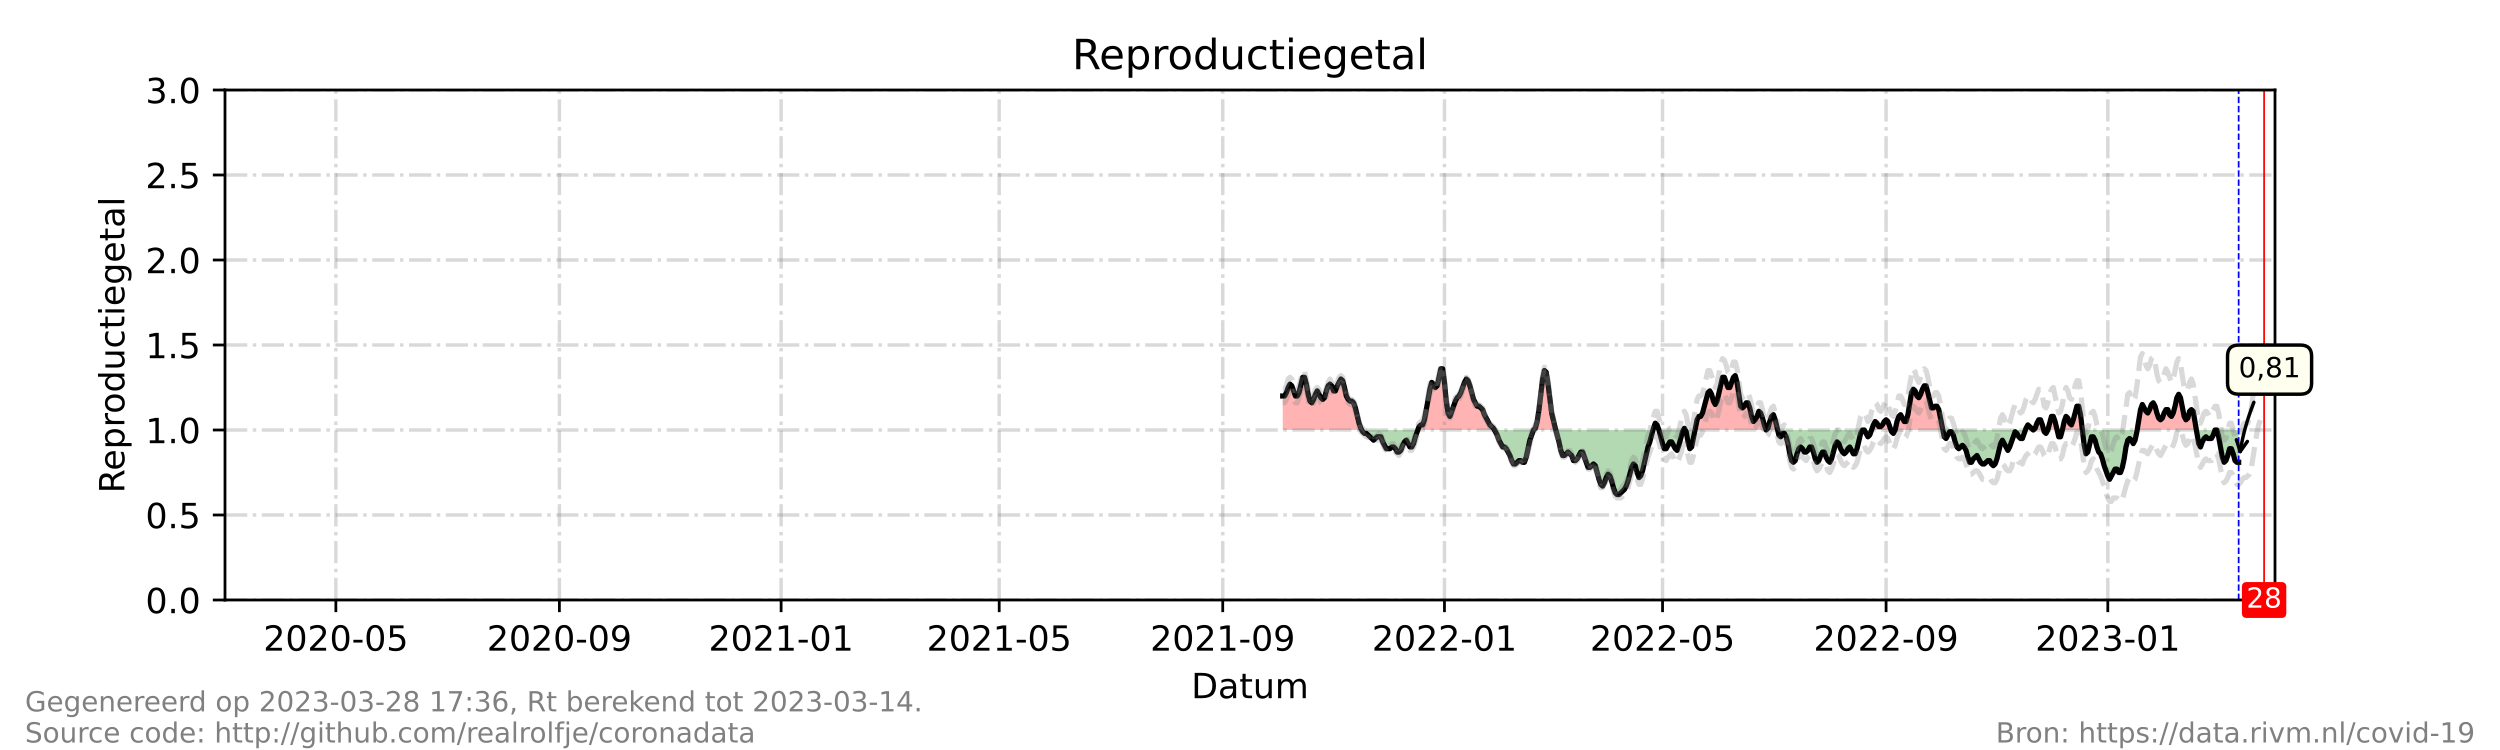 <?xml version="1.0" encoding="utf-8" standalone="no"?>
<!DOCTYPE svg PUBLIC "-//W3C//DTD SVG 1.1//EN"
  "http://www.w3.org/Graphics/SVG/1.1/DTD/svg11.dtd">
<!-- Created with matplotlib (https://matplotlib.org/) -->
<svg height="216pt" version="1.1" viewBox="0 0 720 216" width="720pt" xmlns="http://www.w3.org/2000/svg" xmlns:xlink="http://www.w3.org/1999/xlink">
 <defs>
  <style type="text/css">*{stroke-linecap:butt;stroke-linejoin:round;}</style>
 </defs>
 <g id="figure_1">
  <g id="patch_1">
   <path d="M 0 216 
L 720 216 
L 720 0 
L 0 0 
z
" style="fill:#ffffff;"/>
  </g>
  <g id="axes_1">
   <g id="patch_2">
    <path d="M 64.8 172.8 
L 655.2 172.8 
L 655.2 25.92 
L 64.8 25.92 
z
" style="fill:#ffffff;"/>
   </g>
   <g id="PolyCollection_1">
    <path clip-path="url(#p41a992295a)" d="M 369.421 123.84 
L 369.421 123.84 
L 369.945 123.84 
L 370.468 123.84 
L 370.991 123.84 
L 371.515 123.84 
L 372.038 123.84 
L 372.562 123.84 
L 373.085 123.84 
L 373.609 123.84 
L 374.132 123.84 
L 374.655 123.84 
L 375.179 123.84 
L 375.702 123.84 
L 376.226 123.84 
L 376.749 123.84 
L 377.272 123.84 
L 377.796 123.84 
L 378.319 123.84 
L 378.843 123.84 
L 379.366 123.84 
L 379.889 123.84 
L 380.413 123.84 
L 380.936 123.84 
L 381.46 123.84 
L 381.983 123.84 
L 382.506 123.84 
L 383.03 123.84 
L 383.553 123.84 
L 384.077 123.84 
L 384.6 123.84 
L 385.123 123.84 
L 385.647 123.84 
L 386.17 123.84 
L 386.694 123.84 
L 387.217 123.84 
L 387.74 123.84 
L 388.264 123.84 
L 388.787 123.84 
L 389.311 123.84 
L 389.834 123.84 
L 390.357 123.84 
L 390.881 123.84 
L 391.404 123.84 
L 391.928 123.84 
L 392.189 123.84 
L 391.928 123.35 
L 391.404 121.882 
L 390.881 119.923 
L 390.357 117.475 
L 389.834 116.006 
L 389.311 115.517 
L 388.787 115.517 
L 388.264 115.027 
L 387.74 114.048 
L 387.217 111.6 
L 386.694 109.642 
L 386.17 109.152 
L 385.647 110.131 
L 385.123 111.11 
L 384.6 112.579 
L 384.077 112.579 
L 383.553 111.11 
L 383.03 110.621 
L 382.506 111.11 
L 381.983 112.579 
L 381.46 114.538 
L 380.936 115.027 
L 380.413 114.538 
L 379.889 113.558 
L 379.366 112.579 
L 378.843 113.558 
L 378.319 115.027 
L 377.796 116.006 
L 377.272 115.517 
L 376.749 113.558 
L 376.226 110.621 
L 375.702 108.662 
L 375.179 108.662 
L 374.655 110.621 
L 374.132 113.069 
L 373.609 114.048 
L 373.085 114.048 
L 372.562 112.579 
L 372.038 111.11 
L 371.515 110.621 
L 370.991 111.6 
L 370.468 113.069 
L 369.945 114.048 
L 369.421 114.048 
z
" style="fill:#ff0000;fill-opacity:0.3;"/>
    <path clip-path="url(#p41a992295a)" d="M 408.328 123.84 
L 408.677 123.84 
L 409.2 123.84 
L 409.723 123.84 
L 410.247 123.84 
L 410.77 123.84 
L 411.294 123.84 
L 411.817 123.84 
L 412.34 123.84 
L 412.864 123.84 
L 413.387 123.84 
L 413.911 123.84 
L 414.434 123.84 
L 414.957 123.84 
L 415.481 123.84 
L 416.004 123.84 
L 416.528 123.84 
L 417.051 123.84 
L 417.574 123.84 
L 418.098 123.84 
L 418.621 123.84 
L 419.145 123.84 
L 419.668 123.84 
L 420.191 123.84 
L 420.715 123.84 
L 421.238 123.84 
L 421.762 123.84 
L 422.285 123.84 
L 422.809 123.84 
L 423.332 123.84 
L 423.855 123.84 
L 424.379 123.84 
L 424.902 123.84 
L 425.426 123.84 
L 425.949 123.84 
L 426.472 123.84 
L 426.996 123.84 
L 427.519 123.84 
L 428.043 123.84 
L 428.566 123.84 
L 429.089 123.84 
L 429.613 123.84 
L 430.136 123.84 
L 430.398 123.84 
L 430.136 123.35 
L 429.613 122.861 
L 429.089 122.371 
L 428.566 121.392 
L 428.043 120.413 
L 427.519 119.434 
L 426.996 117.965 
L 426.472 117.475 
L 425.949 116.986 
L 425.426 116.986 
L 424.902 116.006 
L 424.379 115.027 
L 423.855 113.069 
L 423.332 111.11 
L 422.809 109.642 
L 422.285 109.152 
L 421.762 110.131 
L 421.238 111.6 
L 420.715 113.069 
L 420.191 114.048 
L 419.668 114.538 
L 419.145 115.517 
L 418.621 116.986 
L 418.098 118.454 
L 417.574 119.923 
L 417.051 118.944 
L 416.528 115.517 
L 416.004 110.131 
L 415.481 106.214 
L 414.957 106.214 
L 414.434 108.662 
L 413.911 111.11 
L 413.387 111.6 
L 412.864 110.621 
L 412.34 110.131 
L 411.817 112.09 
L 411.294 115.027 
L 410.77 117.965 
L 410.247 120.902 
L 409.723 122.371 
L 409.2 122.371 
L 408.677 122.861 
z
" style="fill:#ff0000;fill-opacity:0.3;"/>
    <path clip-path="url(#p41a992295a)" d="M 441.651 123.84 
L 442.174 123.84 
L 442.698 123.84 
L 443.221 123.84 
L 443.745 123.84 
L 444.268 123.84 
L 444.791 123.84 
L 445.315 123.84 
L 445.838 123.84 
L 446.362 123.84 
L 446.885 123.84 
L 447.409 123.84 
L 447.932 123.84 
L 448.063 123.84 
L 447.932 123.35 
L 447.409 121.392 
L 446.885 118.944 
L 446.362 115.027 
L 445.838 110.621 
L 445.315 107.194 
L 444.791 106.704 
L 444.268 109.152 
L 443.745 113.558 
L 443.221 117.965 
L 442.698 121.392 
L 442.174 123.35 
z
" style="fill:#ff0000;fill-opacity:0.3;"/>
    <path clip-path="url(#p41a992295a)" d="M 476.065 123.84 
L 476.196 123.84 
L 476.719 123.84 
L 477.243 123.84 
L 477.766 123.84 
L 477.243 122.371 
L 476.719 121.882 
L 476.196 123.35 
z
" style="fill:#ff0000;fill-opacity:0.3;"/>
    <path clip-path="url(#p41a992295a)" d="M 484.832 123.84 
L 485.094 123.84 
L 485.355 123.84 
L 485.094 123.35 
z
" style="fill:#ff0000;fill-opacity:0.3;"/>
    <path clip-path="url(#p41a992295a)" d="M 488.147 123.84 
L 488.234 123.84 
L 488.757 123.84 
L 489.281 123.84 
L 489.804 123.84 
L 490.328 123.84 
L 490.851 123.84 
L 491.374 123.84 
L 491.898 123.84 
L 492.421 123.84 
L 492.945 123.84 
L 493.468 123.84 
L 493.991 123.84 
L 494.515 123.84 
L 495.038 123.84 
L 495.562 123.84 
L 496.085 123.84 
L 496.609 123.84 
L 497.132 123.84 
L 497.655 123.84 
L 498.179 123.84 
L 498.702 123.84 
L 499.226 123.84 
L 499.749 123.84 
L 500.272 123.84 
L 500.796 123.84 
L 501.319 123.84 
L 501.843 123.84 
L 502.366 123.84 
L 502.889 123.84 
L 503.413 123.84 
L 503.936 123.84 
L 504.46 123.84 
L 504.983 123.84 
L 505.506 123.84 
L 506.03 123.84 
L 506.553 123.84 
L 507.077 123.84 
L 507.6 123.84 
L 508.123 123.84 
L 508.647 123.84 
L 508.123 122.371 
L 507.6 120.413 
L 507.077 118.944 
L 506.553 118.454 
L 506.03 119.923 
L 505.506 120.902 
L 504.983 121.392 
L 504.46 119.923 
L 503.936 117.475 
L 503.413 116.006 
L 502.889 116.006 
L 502.366 116.986 
L 501.843 117.475 
L 501.319 116.986 
L 500.796 113.558 
L 500.272 110.131 
L 499.749 108.173 
L 499.226 108.662 
L 498.702 110.131 
L 498.179 111.6 
L 497.655 111.6 
L 497.132 110.131 
L 496.609 108.662 
L 496.085 108.662 
L 495.562 110.131 
L 495.038 113.069 
L 494.515 115.517 
L 493.991 116.496 
L 493.468 115.517 
L 492.945 113.558 
L 492.421 112.579 
L 491.898 113.069 
L 491.374 115.027 
L 490.851 116.986 
L 490.328 118.944 
L 489.804 119.923 
L 489.281 119.923 
L 488.757 120.902 
L 488.234 123.35 
z
" style="fill:#ff0000;fill-opacity:0.3;"/>
    <path clip-path="url(#p41a992295a)" d="M 508.647 123.84 
L 509.17 123.84 
L 509.694 123.84 
L 510.217 123.84 
L 510.74 123.84 
L 511.264 123.84 
L 511.787 123.84 
L 511.918 123.84 
L 511.787 123.35 
L 511.264 120.902 
L 510.74 119.434 
L 510.217 119.923 
L 509.694 121.392 
L 509.17 123.35 
z
" style="fill:#ff0000;fill-opacity:0.3;"/>
    <path clip-path="url(#p41a992295a)" d="M 539.004 123.84 
L 539.528 123.84 
L 540.051 123.84 
L 540.574 123.84 
L 541.098 123.84 
L 541.621 123.84 
L 542.145 123.84 
L 542.668 123.84 
L 543.191 123.84 
L 543.715 123.84 
L 544.238 123.84 
L 544.587 123.84 
L 544.238 122.861 
L 543.715 121.392 
L 543.191 120.902 
L 542.668 121.392 
L 542.145 122.371 
L 541.621 122.861 
L 541.098 122.861 
L 540.574 121.882 
L 540.051 121.392 
L 539.528 122.371 
z
" style="fill:#ff0000;fill-opacity:0.3;"/>
    <path clip-path="url(#p41a992295a)" d="M 545.809 123.84 
L 546.332 123.84 
L 546.855 123.84 
L 547.379 123.84 
L 547.902 123.84 
L 548.426 123.84 
L 548.949 123.84 
L 549.472 123.84 
L 549.996 123.84 
L 550.519 123.84 
L 551.043 123.84 
L 551.566 123.84 
L 552.089 123.84 
L 552.613 123.84 
L 553.136 123.84 
L 553.66 123.84 
L 554.183 123.84 
L 554.706 123.84 
L 555.23 123.84 
L 555.753 123.84 
L 556.277 123.84 
L 556.8 123.84 
L 557.323 123.84 
L 557.847 123.84 
L 558.37 123.84 
L 558.894 123.84 
L 559.417 123.84 
L 559.522 123.84 
L 559.417 123.35 
L 558.894 120.413 
L 558.37 117.965 
L 557.847 116.986 
L 557.323 116.986 
L 556.8 117.475 
L 556.277 117.475 
L 555.753 115.517 
L 555.23 113.069 
L 554.706 111.11 
L 554.183 111.11 
L 553.66 112.09 
L 553.136 113.558 
L 552.613 114.538 
L 552.089 114.048 
L 551.566 112.579 
L 551.043 112.09 
L 550.519 113.069 
L 549.996 116.006 
L 549.472 119.434 
L 548.949 121.392 
L 548.426 121.392 
L 547.902 120.413 
L 547.379 119.434 
L 546.855 119.923 
L 546.332 121.392 
z
" style="fill:#ff0000;fill-opacity:0.3;"/>
    <path clip-path="url(#p41a992295a)" d="M 583.319 123.84 
L 583.494 123.84 
L 584.017 123.84 
L 584.54 123.84 
L 585.064 123.84 
L 585.587 123.84 
L 585.064 123.35 
L 584.54 122.861 
L 584.017 122.371 
L 583.494 123.35 
z
" style="fill:#ff0000;fill-opacity:0.3;"/>
    <path clip-path="url(#p41a992295a)" d="M 585.587 123.84 
L 586.111 123.84 
L 586.634 123.84 
L 587.157 123.84 
L 587.681 123.84 
L 588.204 123.84 
L 588.597 123.84 
L 588.204 122.371 
L 587.681 120.902 
L 587.157 120.902 
L 586.634 121.882 
L 586.111 123.35 
z
" style="fill:#ff0000;fill-opacity:0.3;"/>
    <path clip-path="url(#p41a992295a)" d="M 589.774 123.84 
L 590.298 123.84 
L 590.821 123.84 
L 591.345 123.84 
L 591.868 123.84 
L 592.391 123.84 
L 591.868 121.392 
L 591.345 119.923 
L 590.821 119.923 
L 590.298 121.882 
z
" style="fill:#ff0000;fill-opacity:0.3;"/>
    <path clip-path="url(#p41a992295a)" d="M 593.962 123.84 
L 594.485 123.84 
L 595.009 123.84 
L 595.532 123.84 
L 596.055 123.84 
L 596.579 123.84 
L 597.102 123.84 
L 597.626 123.84 
L 598.149 123.84 
L 598.672 123.84 
L 599.196 123.84 
L 599.719 123.84 
L 599.196 119.434 
L 598.672 116.986 
L 598.149 116.986 
L 597.626 118.944 
L 597.102 120.902 
L 596.579 122.371 
L 596.055 121.882 
L 595.532 120.413 
L 595.009 119.923 
L 594.485 121.392 
z
" style="fill:#ff0000;fill-opacity:0.3;"/>
    <path clip-path="url(#p41a992295a)" d="M 615.496 123.84 
L 615.945 123.84 
L 616.468 123.84 
L 616.991 123.84 
L 617.515 123.84 
L 618.038 123.84 
L 618.562 123.84 
L 619.085 123.84 
L 619.609 123.84 
L 620.132 123.84 
L 620.655 123.84 
L 621.179 123.84 
L 621.702 123.84 
L 622.226 123.84 
L 622.749 123.84 
L 623.272 123.84 
L 623.796 123.84 
L 624.319 123.84 
L 624.843 123.84 
L 625.366 123.84 
L 625.889 123.84 
L 626.413 123.84 
L 626.936 123.84 
L 627.46 123.84 
L 627.983 123.84 
L 628.506 123.84 
L 629.03 123.84 
L 629.553 123.84 
L 630.077 123.84 
L 630.6 123.84 
L 631.123 123.84 
L 631.647 123.84 
L 632.17 123.84 
L 632.544 123.84 
L 632.17 121.392 
L 631.647 118.454 
L 631.123 117.965 
L 630.6 118.454 
L 630.077 120.413 
L 629.553 120.902 
L 629.03 119.923 
L 628.506 116.986 
L 627.983 114.538 
L 627.46 113.558 
L 626.936 114.538 
L 626.413 116.986 
L 625.889 118.944 
L 625.366 119.923 
L 624.843 119.434 
L 624.319 117.965 
L 623.796 117.965 
L 623.272 118.944 
L 622.749 120.413 
L 622.226 120.902 
L 621.702 120.413 
L 621.179 118.944 
L 620.655 116.986 
L 620.132 116.006 
L 619.609 116.496 
L 619.085 117.965 
L 618.562 118.944 
L 618.038 118.454 
L 617.515 117.475 
L 616.991 116.496 
L 616.468 117.965 
L 615.945 120.902 
z
" style="fill:#ff0000;fill-opacity:0.3;"/>
   </g>
   <g id="PolyCollection_2">
    <path clip-path="url(#p41a992295a)" d="M 392.189 123.84 
L 392.451 123.84 
L 392.974 123.84 
L 393.498 123.84 
L 394.021 123.84 
L 394.545 123.84 
L 395.068 123.84 
L 395.591 123.84 
L 396.115 123.84 
L 396.638 123.84 
L 397.162 123.84 
L 397.685 123.84 
L 398.209 123.84 
L 398.732 123.84 
L 399.255 123.84 
L 399.779 123.84 
L 400.302 123.84 
L 400.826 123.84 
L 401.349 123.84 
L 401.872 123.84 
L 402.396 123.84 
L 402.919 123.84 
L 403.443 123.84 
L 403.966 123.84 
L 404.489 123.84 
L 405.013 123.84 
L 405.536 123.84 
L 406.06 123.84 
L 406.583 123.84 
L 407.106 123.84 
L 407.63 123.84 
L 408.153 123.84 
L 408.328 123.84 
L 408.153 124.33 
L 407.63 125.798 
L 407.106 127.757 
L 406.583 128.736 
L 406.06 128.736 
L 405.536 127.757 
L 405.013 126.778 
L 404.489 127.267 
L 403.966 128.246 
L 403.443 129.715 
L 402.919 130.205 
L 402.396 130.205 
L 401.872 129.226 
L 401.349 128.736 
L 400.826 128.736 
L 400.302 129.226 
L 399.779 129.226 
L 399.255 129.226 
L 398.732 128.246 
L 398.209 127.267 
L 397.685 125.798 
L 397.162 125.798 
L 396.638 125.798 
L 396.115 126.288 
L 395.591 126.778 
L 395.068 126.288 
L 394.545 125.798 
L 394.021 125.309 
L 393.498 124.819 
L 392.974 124.819 
L 392.451 124.33 
z
" style="fill:#008000;fill-opacity:0.3;"/>
    <path clip-path="url(#p41a992295a)" d="M 430.398 123.84 
L 430.66 123.84 
L 431.183 123.84 
L 431.706 123.84 
L 432.23 123.84 
L 432.753 123.84 
L 433.277 123.84 
L 433.8 123.84 
L 434.323 123.84 
L 434.847 123.84 
L 435.37 123.84 
L 435.894 123.84 
L 436.417 123.84 
L 436.94 123.84 
L 437.464 123.84 
L 437.987 123.84 
L 438.511 123.84 
L 439.034 123.84 
L 439.557 123.84 
L 440.081 123.84 
L 440.604 123.84 
L 441.128 123.84 
L 441.651 123.84 
L 441.651 123.84 
L 441.651 123.84 
L 441.128 125.309 
L 440.604 126.778 
L 440.081 129.226 
L 439.557 131.674 
L 439.034 133.142 
L 438.511 133.142 
L 437.987 132.653 
L 437.464 132.653 
L 436.94 133.142 
L 436.417 133.632 
L 435.894 133.632 
L 435.37 132.653 
L 434.847 131.184 
L 434.323 130.205 
L 433.8 129.226 
L 433.277 128.736 
L 432.753 128.736 
L 432.23 127.757 
L 431.706 126.778 
L 431.183 125.309 
L 430.66 124.33 
z
" style="fill:#008000;fill-opacity:0.3;"/>
    <path clip-path="url(#p41a992295a)" d="M 448.063 123.84 
L 448.455 123.84 
L 448.979 123.84 
L 449.502 123.84 
L 450.026 123.84 
L 450.549 123.84 
L 451.072 123.84 
L 451.596 123.84 
L 452.119 123.84 
L 452.643 123.84 
L 453.166 123.84 
L 453.689 123.84 
L 454.213 123.84 
L 454.736 123.84 
L 455.26 123.84 
L 455.783 123.84 
L 456.306 123.84 
L 456.83 123.84 
L 457.353 123.84 
L 457.877 123.84 
L 458.4 123.84 
L 458.923 123.84 
L 459.447 123.84 
L 459.97 123.84 
L 460.494 123.84 
L 461.017 123.84 
L 461.54 123.84 
L 462.064 123.84 
L 462.587 123.84 
L 463.111 123.84 
L 463.634 123.84 
L 464.157 123.84 
L 464.681 123.84 
L 465.204 123.84 
L 465.728 123.84 
L 466.251 123.84 
L 466.774 123.84 
L 467.298 123.84 
L 467.821 123.84 
L 468.345 123.84 
L 468.868 123.84 
L 469.391 123.84 
L 469.915 123.84 
L 470.438 123.84 
L 470.962 123.84 
L 471.485 123.84 
L 472.009 123.84 
L 472.532 123.84 
L 473.055 123.84 
L 473.579 123.84 
L 474.102 123.84 
L 474.626 123.84 
L 475.149 123.84 
L 475.672 123.84 
L 476.065 123.84 
L 475.672 125.309 
L 475.149 127.267 
L 474.626 128.736 
L 474.102 130.694 
L 473.579 133.142 
L 473.055 135.59 
L 472.532 137.059 
L 472.009 137.549 
L 471.485 136.08 
L 470.962 134.122 
L 470.438 133.632 
L 469.915 134.611 
L 469.391 136.57 
L 468.868 138.528 
L 468.345 139.997 
L 467.821 140.976 
L 467.298 141.466 
L 466.774 141.955 
L 466.251 142.445 
L 465.728 142.445 
L 465.204 141.955 
L 464.681 140.486 
L 464.157 138.528 
L 463.634 137.059 
L 463.111 136.57 
L 462.587 137.549 
L 462.064 139.018 
L 461.54 139.997 
L 461.017 139.507 
L 460.494 138.038 
L 459.97 136.08 
L 459.447 134.122 
L 458.923 133.632 
L 458.4 134.122 
L 457.877 134.611 
L 457.353 134.611 
L 456.83 133.142 
L 456.306 131.674 
L 455.783 130.205 
L 455.26 130.205 
L 454.736 131.184 
L 454.213 132.163 
L 453.689 132.653 
L 453.166 132.653 
L 452.643 131.184 
L 452.119 130.694 
L 451.596 130.205 
L 451.072 130.694 
L 450.549 131.184 
L 450.026 131.184 
L 449.502 129.715 
L 448.979 127.267 
L 448.455 125.309 
z
" style="fill:#008000;fill-opacity:0.3;"/>
    <path clip-path="url(#p41a992295a)" d="M 477.766 123.84 
L 477.766 123.84 
L 478.289 123.84 
L 478.813 123.84 
L 479.336 123.84 
L 479.86 123.84 
L 480.383 123.84 
L 480.906 123.84 
L 481.43 123.84 
L 481.953 123.84 
L 482.477 123.84 
L 483 123.84 
L 483.523 123.84 
L 484.047 123.84 
L 484.57 123.84 
L 484.832 123.84 
L 484.57 124.33 
L 484.047 126.288 
L 483.523 128.246 
L 483 129.715 
L 482.477 129.226 
L 481.953 128.246 
L 481.43 127.267 
L 480.906 127.267 
L 480.383 128.246 
L 479.86 129.226 
L 479.336 129.226 
L 478.813 127.757 
L 478.289 125.798 
L 477.766 123.84 
z
" style="fill:#008000;fill-opacity:0.3;"/>
    <path clip-path="url(#p41a992295a)" d="M 485.355 123.84 
L 485.617 123.84 
L 486.14 123.84 
L 486.664 123.84 
L 487.187 123.84 
L 487.711 123.84 
L 488.147 123.84 
L 487.711 126.288 
L 487.187 128.736 
L 486.664 129.226 
L 486.14 127.267 
L 485.617 124.33 
z
" style="fill:#008000;fill-opacity:0.3;"/>
    <path clip-path="url(#p41a992295a)" d="M 508.647 123.84 
L 508.647 123.84 
L 508.647 123.84 
L 508.647 123.84 
z
" style="fill:#008000;fill-opacity:0.3;"/>
    <path clip-path="url(#p41a992295a)" d="M 511.918 123.84 
L 512.311 123.84 
L 512.834 123.84 
L 513.357 123.84 
L 513.881 123.84 
L 514.404 123.84 
L 514.928 123.84 
L 515.451 123.84 
L 515.974 123.84 
L 516.498 123.84 
L 517.021 123.84 
L 517.545 123.84 
L 518.068 123.84 
L 518.591 123.84 
L 519.115 123.84 
L 519.638 123.84 
L 520.162 123.84 
L 520.685 123.84 
L 521.209 123.84 
L 521.732 123.84 
L 522.255 123.84 
L 522.779 123.84 
L 523.302 123.84 
L 523.826 123.84 
L 524.349 123.84 
L 524.872 123.84 
L 525.396 123.84 
L 525.919 123.84 
L 526.443 123.84 
L 526.966 123.84 
L 527.489 123.84 
L 528.013 123.84 
L 528.536 123.84 
L 529.06 123.84 
L 529.583 123.84 
L 530.106 123.84 
L 530.63 123.84 
L 531.153 123.84 
L 531.677 123.84 
L 532.2 123.84 
L 532.723 123.84 
L 533.247 123.84 
L 533.77 123.84 
L 534.294 123.84 
L 534.817 123.84 
L 535.34 123.84 
L 535.864 123.84 
L 536.387 123.84 
L 536.911 123.84 
L 537.434 123.84 
L 537.957 123.84 
L 538.481 123.84 
L 539.004 123.84 
L 539.004 123.84 
L 539.004 123.84 
L 538.481 125.309 
L 537.957 125.798 
L 537.434 124.819 
L 536.911 123.84 
L 536.387 123.84 
L 535.864 124.819 
L 535.34 126.778 
L 534.817 129.226 
L 534.294 130.694 
L 533.77 130.694 
L 533.247 129.715 
L 532.723 128.736 
L 532.2 129.226 
L 531.677 130.205 
L 531.153 130.694 
L 530.63 130.205 
L 530.106 129.226 
L 529.583 127.757 
L 529.06 127.267 
L 528.536 128.246 
L 528.013 130.205 
L 527.489 132.163 
L 526.966 133.142 
L 526.443 132.653 
L 525.919 131.674 
L 525.396 130.205 
L 524.872 130.205 
L 524.349 131.184 
L 523.826 132.653 
L 523.302 133.142 
L 522.779 132.163 
L 522.255 130.205 
L 521.732 128.736 
L 521.209 128.736 
L 520.685 129.715 
L 520.162 130.205 
L 519.638 130.205 
L 519.115 129.226 
L 518.591 128.736 
L 518.068 129.226 
L 517.545 130.694 
L 517.021 132.653 
L 516.498 133.142 
L 515.974 132.653 
L 515.451 130.694 
L 514.928 127.757 
L 514.404 125.798 
L 513.881 124.819 
L 513.357 124.819 
L 512.834 125.798 
L 512.311 125.309 
z
" style="fill:#008000;fill-opacity:0.3;"/>
    <path clip-path="url(#p41a992295a)" d="M 544.587 123.84 
L 544.762 123.84 
L 545.285 123.84 
L 545.809 123.84 
L 545.809 123.84 
L 545.809 123.84 
L 545.285 124.819 
L 544.762 124.33 
z
" style="fill:#008000;fill-opacity:0.3;"/>
    <path clip-path="url(#p41a992295a)" d="M 559.522 123.84 
L 559.94 123.84 
L 560.464 123.84 
L 560.987 123.84 
L 561.511 123.84 
L 562.034 123.84 
L 562.557 123.84 
L 563.081 123.84 
L 563.604 123.84 
L 564.128 123.84 
L 564.651 123.84 
L 565.174 123.84 
L 565.698 123.84 
L 566.221 123.84 
L 566.745 123.84 
L 567.268 123.84 
L 567.791 123.84 
L 568.315 123.84 
L 568.838 123.84 
L 569.362 123.84 
L 569.885 123.84 
L 570.409 123.84 
L 570.932 123.84 
L 571.455 123.84 
L 571.979 123.84 
L 572.502 123.84 
L 573.026 123.84 
L 573.549 123.84 
L 574.072 123.84 
L 574.596 123.84 
L 575.119 123.84 
L 575.643 123.84 
L 576.166 123.84 
L 576.689 123.84 
L 577.213 123.84 
L 577.736 123.84 
L 578.26 123.84 
L 578.783 123.84 
L 579.306 123.84 
L 579.83 123.84 
L 580.353 123.84 
L 580.877 123.84 
L 581.4 123.84 
L 581.923 123.84 
L 582.447 123.84 
L 582.97 123.84 
L 583.319 123.84 
L 582.97 124.819 
L 582.447 126.288 
L 581.923 126.288 
L 581.4 125.798 
L 580.877 124.819 
L 580.353 124.33 
L 579.83 125.798 
L 579.306 127.267 
L 578.783 128.736 
L 578.26 129.715 
L 577.736 128.736 
L 577.213 127.757 
L 576.689 126.778 
L 576.166 127.757 
L 575.643 129.715 
L 575.119 132.163 
L 574.596 133.632 
L 574.072 134.122 
L 573.549 133.632 
L 573.026 132.653 
L 572.502 132.653 
L 571.979 133.142 
L 571.455 133.632 
L 570.932 133.632 
L 570.409 133.142 
L 569.885 132.163 
L 569.362 131.184 
L 568.838 131.674 
L 568.315 132.163 
L 567.791 133.142 
L 567.268 133.142 
L 566.745 131.674 
L 566.221 129.715 
L 565.698 128.736 
L 565.174 128.246 
L 564.651 128.736 
L 564.128 129.226 
L 563.604 128.736 
L 563.081 127.267 
L 562.557 125.309 
L 562.034 124.33 
L 561.511 124.33 
L 560.987 125.309 
L 560.464 126.288 
L 559.94 125.798 
z
" style="fill:#008000;fill-opacity:0.3;"/>
    <path clip-path="url(#p41a992295a)" d="M 585.587 123.84 
L 585.587 123.84 
L 585.587 123.84 
L 585.587 123.84 
z
" style="fill:#008000;fill-opacity:0.3;"/>
    <path clip-path="url(#p41a992295a)" d="M 588.597 123.84 
L 588.728 123.84 
L 589.251 123.84 
L 589.774 123.84 
L 589.774 123.84 
L 589.774 123.84 
L 589.251 124.819 
L 588.728 124.33 
z
" style="fill:#008000;fill-opacity:0.3;"/>
    <path clip-path="url(#p41a992295a)" d="M 592.391 123.84 
L 592.391 123.84 
L 592.915 123.84 
L 593.438 123.84 
L 593.962 123.84 
L 593.962 123.84 
L 593.962 123.84 
L 593.438 125.798 
L 592.915 125.798 
L 592.391 123.84 
z
" style="fill:#008000;fill-opacity:0.3;"/>
    <path clip-path="url(#p41a992295a)" d="M 599.719 123.84 
L 599.719 123.84 
L 600.243 123.84 
L 600.766 123.84 
L 601.289 123.84 
L 601.813 123.84 
L 602.336 123.84 
L 602.86 123.84 
L 603.383 123.84 
L 603.906 123.84 
L 604.43 123.84 
L 604.953 123.84 
L 605.477 123.84 
L 606 123.84 
L 606.523 123.84 
L 607.047 123.84 
L 607.57 123.84 
L 608.094 123.84 
L 608.617 123.84 
L 609.14 123.84 
L 609.664 123.84 
L 610.187 123.84 
L 610.711 123.84 
L 611.234 123.84 
L 611.757 123.84 
L 612.281 123.84 
L 612.804 123.84 
L 613.328 123.84 
L 613.851 123.84 
L 614.374 123.84 
L 614.898 123.84 
L 615.421 123.84 
L 615.496 123.84 
L 615.421 124.33 
L 614.898 126.778 
L 614.374 127.757 
L 613.851 126.778 
L 613.328 126.288 
L 612.804 126.778 
L 612.281 128.736 
L 611.757 132.163 
L 611.234 134.611 
L 610.711 136.08 
L 610.187 136.08 
L 609.664 135.101 
L 609.14 135.101 
L 608.617 136.08 
L 608.094 137.059 
L 607.57 138.038 
L 607.047 137.059 
L 606.523 135.59 
L 606 134.122 
L 605.477 132.163 
L 604.953 130.694 
L 604.43 130.205 
L 603.906 128.736 
L 603.383 126.778 
L 602.86 125.798 
L 602.336 125.798 
L 601.813 127.757 
L 601.289 130.205 
L 600.766 130.694 
L 600.243 128.246 
L 599.719 123.84 
z
" style="fill:#008000;fill-opacity:0.3;"/>
    <path clip-path="url(#p41a992295a)" d="M 632.544 123.84 
L 632.694 123.84 
L 633.217 123.84 
L 633.74 123.84 
L 634.264 123.84 
L 634.787 123.84 
L 635.311 123.84 
L 635.834 123.84 
L 636.357 123.84 
L 636.881 123.84 
L 637.404 123.84 
L 637.928 123.84 
L 638.451 123.84 
L 638.974 123.84 
L 639.498 123.84 
L 640.021 123.84 
L 640.545 123.84 
L 641.068 123.84 
L 641.591 123.84 
L 642.115 123.84 
L 642.638 123.84 
L 643.162 123.84 
L 643.685 123.84 
L 644.209 123.84 
L 644.732 123.84 
L 644.732 123.84 
L 644.732 133.142 
L 644.209 133.142 
L 643.685 132.653 
L 643.162 130.694 
L 642.638 129.226 
L 642.115 129.226 
L 641.591 131.184 
L 641.068 132.653 
L 640.545 133.142 
L 640.021 131.674 
L 639.498 128.736 
L 638.974 125.798 
L 638.451 123.84 
L 637.928 123.84 
L 637.404 125.309 
L 636.881 126.288 
L 636.357 126.288 
L 635.834 126.288 
L 635.311 125.798 
L 634.787 126.288 
L 634.264 127.267 
L 633.74 128.736 
L 633.217 127.757 
L 632.694 124.819 
z
" style="fill:#008000;fill-opacity:0.3;"/>
   </g>
   <g id="matplotlib.axis_1">
    <g id="xtick_1">
     <g id="line2d_1">
      <path clip-path="url(#p41a992295a)" d="M 96.728 172.8 
L 96.728 25.92 
" style="fill:none;stroke:#808080;stroke-dasharray:6.4,1.6,1,1.6;stroke-dashoffset:0;stroke-opacity:0.3;"/>
     </g>
     <g id="line2d_2">
      <defs>
       <path d="M 0 0 
L 0 3.5 
" id="mab5120248b" style="stroke:#000000;stroke-width:0.8;"/>
      </defs>
      <g>
       <use style="stroke:#000000;stroke-width:0.8;" x="96.728" xlink:href="#mab5120248b" y="172.8"/>
      </g>
     </g>
     <g id="text_1">
      <!-- 2020-05 -->
      <g transform="translate(75.836 187.398)scale(0.1 -0.1)">
       <defs>
        <path d="M 19.188 8.297 
L 53.609 8.297 
L 53.609 0 
L 7.328 0 
L 7.328 8.297 
Q 12.938 14.109 22.625 23.891 
Q 32.328 33.688 34.812 36.531 
Q 39.547 41.844 41.422 45.531 
Q 43.312 49.219 43.312 52.781 
Q 43.312 58.594 39.234 62.25 
Q 35.156 65.922 28.609 65.922 
Q 23.969 65.922 18.812 64.312 
Q 13.672 62.703 7.812 59.422 
L 7.812 69.391 
Q 13.766 71.781 18.938 73 
Q 24.125 74.219 28.422 74.219 
Q 39.75 74.219 46.484 68.547 
Q 53.219 62.891 53.219 53.422 
Q 53.219 48.922 51.531 44.891 
Q 49.859 40.875 45.406 35.406 
Q 44.188 33.984 37.641 27.219 
Q 31.109 20.453 19.188 8.297 
z
" id="DejaVuSans-50"/>
        <path d="M 31.781 66.406 
Q 24.172 66.406 20.328 58.906 
Q 16.5 51.422 16.5 36.375 
Q 16.5 21.391 20.328 13.891 
Q 24.172 6.391 31.781 6.391 
Q 39.453 6.391 43.281 13.891 
Q 47.125 21.391 47.125 36.375 
Q 47.125 51.422 43.281 58.906 
Q 39.453 66.406 31.781 66.406 
z
M 31.781 74.219 
Q 44.047 74.219 50.516 64.516 
Q 56.984 54.828 56.984 36.375 
Q 56.984 17.969 50.516 8.266 
Q 44.047 -1.422 31.781 -1.422 
Q 19.531 -1.422 13.062 8.266 
Q 6.594 17.969 6.594 36.375 
Q 6.594 54.828 13.062 64.516 
Q 19.531 74.219 31.781 74.219 
z
" id="DejaVuSans-48"/>
        <path d="M 4.891 31.391 
L 31.203 31.391 
L 31.203 23.391 
L 4.891 23.391 
z
" id="DejaVuSans-45"/>
        <path d="M 10.797 72.906 
L 49.516 72.906 
L 49.516 64.594 
L 19.828 64.594 
L 19.828 46.734 
Q 21.969 47.469 24.109 47.828 
Q 26.266 48.188 28.422 48.188 
Q 40.625 48.188 47.75 41.5 
Q 54.891 34.812 54.891 23.391 
Q 54.891 11.625 47.562 5.094 
Q 40.234 -1.422 26.906 -1.422 
Q 22.312 -1.422 17.547 -0.641 
Q 12.797 0.141 7.719 1.703 
L 7.719 11.625 
Q 12.109 9.234 16.797 8.062 
Q 21.484 6.891 26.703 6.891 
Q 35.156 6.891 40.078 11.328 
Q 45.016 15.766 45.016 23.391 
Q 45.016 31 40.078 35.438 
Q 35.156 39.891 26.703 39.891 
Q 22.75 39.891 18.812 39.016 
Q 14.891 38.141 10.797 36.281 
z
" id="DejaVuSans-53"/>
       </defs>
       <use xlink:href="#DejaVuSans-50"/>
       <use x="63.623" xlink:href="#DejaVuSans-48"/>
       <use x="127.246" xlink:href="#DejaVuSans-50"/>
       <use x="190.869" xlink:href="#DejaVuSans-48"/>
       <use x="254.492" xlink:href="#DejaVuSans-45"/>
       <use x="290.576" xlink:href="#DejaVuSans-48"/>
       <use x="354.199" xlink:href="#DejaVuSans-53"/>
      </g>
     </g>
    </g>
    <g id="xtick_2">
     <g id="line2d_3">
      <path clip-path="url(#p41a992295a)" d="M 161.106 172.8 
L 161.106 25.92 
" style="fill:none;stroke:#808080;stroke-dasharray:6.4,1.6,1,1.6;stroke-dashoffset:0;stroke-opacity:0.3;"/>
     </g>
     <g id="line2d_4">
      <g>
       <use style="stroke:#000000;stroke-width:0.8;" x="161.106" xlink:href="#mab5120248b" y="172.8"/>
      </g>
     </g>
     <g id="text_2">
      <!-- 2020-09 -->
      <g transform="translate(140.215 187.398)scale(0.1 -0.1)">
       <defs>
        <path d="M 10.984 1.516 
L 10.984 10.5 
Q 14.703 8.734 18.5 7.812 
Q 22.312 6.891 25.984 6.891 
Q 35.75 6.891 40.891 13.453 
Q 46.047 20.016 46.781 33.406 
Q 43.953 29.203 39.594 26.953 
Q 35.25 24.703 29.984 24.703 
Q 19.047 24.703 12.672 31.312 
Q 6.297 37.938 6.297 49.422 
Q 6.297 60.641 12.938 67.422 
Q 19.578 74.219 30.609 74.219 
Q 43.266 74.219 49.922 64.516 
Q 56.594 54.828 56.594 36.375 
Q 56.594 19.141 48.406 8.859 
Q 40.234 -1.422 26.422 -1.422 
Q 22.703 -1.422 18.891 -0.688 
Q 15.094 0.047 10.984 1.516 
z
M 30.609 32.422 
Q 37.25 32.422 41.125 36.953 
Q 45.016 41.5 45.016 49.422 
Q 45.016 57.281 41.125 61.844 
Q 37.25 66.406 30.609 66.406 
Q 23.969 66.406 20.094 61.844 
Q 16.219 57.281 16.219 49.422 
Q 16.219 41.5 20.094 36.953 
Q 23.969 32.422 30.609 32.422 
z
" id="DejaVuSans-57"/>
       </defs>
       <use xlink:href="#DejaVuSans-50"/>
       <use x="63.623" xlink:href="#DejaVuSans-48"/>
       <use x="127.246" xlink:href="#DejaVuSans-50"/>
       <use x="190.869" xlink:href="#DejaVuSans-48"/>
       <use x="254.492" xlink:href="#DejaVuSans-45"/>
       <use x="290.576" xlink:href="#DejaVuSans-48"/>
       <use x="354.199" xlink:href="#DejaVuSans-57"/>
      </g>
     </g>
    </g>
    <g id="xtick_3">
     <g id="line2d_5">
      <path clip-path="url(#p41a992295a)" d="M 224.962 172.8 
L 224.962 25.92 
" style="fill:none;stroke:#808080;stroke-dasharray:6.4,1.6,1,1.6;stroke-dashoffset:0;stroke-opacity:0.3;"/>
     </g>
     <g id="line2d_6">
      <g>
       <use style="stroke:#000000;stroke-width:0.8;" x="224.962" xlink:href="#mab5120248b" y="172.8"/>
      </g>
     </g>
     <g id="text_3">
      <!-- 2021-01 -->
      <g transform="translate(204.07 187.398)scale(0.1 -0.1)">
       <defs>
        <path d="M 12.406 8.297 
L 28.516 8.297 
L 28.516 63.922 
L 10.984 60.406 
L 10.984 69.391 
L 28.422 72.906 
L 38.281 72.906 
L 38.281 8.297 
L 54.391 8.297 
L 54.391 0 
L 12.406 0 
z
" id="DejaVuSans-49"/>
       </defs>
       <use xlink:href="#DejaVuSans-50"/>
       <use x="63.623" xlink:href="#DejaVuSans-48"/>
       <use x="127.246" xlink:href="#DejaVuSans-50"/>
       <use x="190.869" xlink:href="#DejaVuSans-49"/>
       <use x="254.492" xlink:href="#DejaVuSans-45"/>
       <use x="290.576" xlink:href="#DejaVuSans-48"/>
       <use x="354.199" xlink:href="#DejaVuSans-49"/>
      </g>
     </g>
    </g>
    <g id="xtick_4">
     <g id="line2d_7">
      <path clip-path="url(#p41a992295a)" d="M 287.77 172.8 
L 287.77 25.92 
" style="fill:none;stroke:#808080;stroke-dasharray:6.4,1.6,1,1.6;stroke-dashoffset:0;stroke-opacity:0.3;"/>
     </g>
     <g id="line2d_8">
      <g>
       <use style="stroke:#000000;stroke-width:0.8;" x="287.77" xlink:href="#mab5120248b" y="172.8"/>
      </g>
     </g>
     <g id="text_4">
      <!-- 2021-05 -->
      <g transform="translate(266.879 187.398)scale(0.1 -0.1)">
       <use xlink:href="#DejaVuSans-50"/>
       <use x="63.623" xlink:href="#DejaVuSans-48"/>
       <use x="127.246" xlink:href="#DejaVuSans-50"/>
       <use x="190.869" xlink:href="#DejaVuSans-49"/>
       <use x="254.492" xlink:href="#DejaVuSans-45"/>
       <use x="290.576" xlink:href="#DejaVuSans-48"/>
       <use x="354.199" xlink:href="#DejaVuSans-53"/>
      </g>
     </g>
    </g>
    <g id="xtick_5">
     <g id="line2d_9">
      <path clip-path="url(#p41a992295a)" d="M 352.149 172.8 
L 352.149 25.92 
" style="fill:none;stroke:#808080;stroke-dasharray:6.4,1.6,1,1.6;stroke-dashoffset:0;stroke-opacity:0.3;"/>
     </g>
     <g id="line2d_10">
      <g>
       <use style="stroke:#000000;stroke-width:0.8;" x="352.149" xlink:href="#mab5120248b" y="172.8"/>
      </g>
     </g>
     <g id="text_5">
      <!-- 2021-09 -->
      <g transform="translate(331.258 187.398)scale(0.1 -0.1)">
       <use xlink:href="#DejaVuSans-50"/>
       <use x="63.623" xlink:href="#DejaVuSans-48"/>
       <use x="127.246" xlink:href="#DejaVuSans-50"/>
       <use x="190.869" xlink:href="#DejaVuSans-49"/>
       <use x="254.492" xlink:href="#DejaVuSans-45"/>
       <use x="290.576" xlink:href="#DejaVuSans-48"/>
       <use x="354.199" xlink:href="#DejaVuSans-57"/>
      </g>
     </g>
    </g>
    <g id="xtick_6">
     <g id="line2d_11">
      <path clip-path="url(#p41a992295a)" d="M 416.004 172.8 
L 416.004 25.92 
" style="fill:none;stroke:#808080;stroke-dasharray:6.4,1.6,1,1.6;stroke-dashoffset:0;stroke-opacity:0.3;"/>
     </g>
     <g id="line2d_12">
      <g>
       <use style="stroke:#000000;stroke-width:0.8;" x="416.004" xlink:href="#mab5120248b" y="172.8"/>
      </g>
     </g>
     <g id="text_6">
      <!-- 2022-01 -->
      <g transform="translate(395.113 187.398)scale(0.1 -0.1)">
       <use xlink:href="#DejaVuSans-50"/>
       <use x="63.623" xlink:href="#DejaVuSans-48"/>
       <use x="127.246" xlink:href="#DejaVuSans-50"/>
       <use x="190.869" xlink:href="#DejaVuSans-50"/>
       <use x="254.492" xlink:href="#DejaVuSans-45"/>
       <use x="290.576" xlink:href="#DejaVuSans-48"/>
       <use x="354.199" xlink:href="#DejaVuSans-49"/>
      </g>
     </g>
    </g>
    <g id="xtick_7">
     <g id="line2d_13">
      <path clip-path="url(#p41a992295a)" d="M 478.813 172.8 
L 478.813 25.92 
" style="fill:none;stroke:#808080;stroke-dasharray:6.4,1.6,1,1.6;stroke-dashoffset:0;stroke-opacity:0.3;"/>
     </g>
     <g id="line2d_14">
      <g>
       <use style="stroke:#000000;stroke-width:0.8;" x="478.813" xlink:href="#mab5120248b" y="172.8"/>
      </g>
     </g>
     <g id="text_7">
      <!-- 2022-05 -->
      <g transform="translate(457.921 187.398)scale(0.1 -0.1)">
       <use xlink:href="#DejaVuSans-50"/>
       <use x="63.623" xlink:href="#DejaVuSans-48"/>
       <use x="127.246" xlink:href="#DejaVuSans-50"/>
       <use x="190.869" xlink:href="#DejaVuSans-50"/>
       <use x="254.492" xlink:href="#DejaVuSans-45"/>
       <use x="290.576" xlink:href="#DejaVuSans-48"/>
       <use x="354.199" xlink:href="#DejaVuSans-53"/>
      </g>
     </g>
    </g>
    <g id="xtick_8">
     <g id="line2d_15">
      <path clip-path="url(#p41a992295a)" d="M 543.191 172.8 
L 543.191 25.92 
" style="fill:none;stroke:#808080;stroke-dasharray:6.4,1.6,1,1.6;stroke-dashoffset:0;stroke-opacity:0.3;"/>
     </g>
     <g id="line2d_16">
      <g>
       <use style="stroke:#000000;stroke-width:0.8;" x="543.191" xlink:href="#mab5120248b" y="172.8"/>
      </g>
     </g>
     <g id="text_8">
      <!-- 2022-09 -->
      <g transform="translate(522.3 187.398)scale(0.1 -0.1)">
       <use xlink:href="#DejaVuSans-50"/>
       <use x="63.623" xlink:href="#DejaVuSans-48"/>
       <use x="127.246" xlink:href="#DejaVuSans-50"/>
       <use x="190.869" xlink:href="#DejaVuSans-50"/>
       <use x="254.492" xlink:href="#DejaVuSans-45"/>
       <use x="290.576" xlink:href="#DejaVuSans-48"/>
       <use x="354.199" xlink:href="#DejaVuSans-57"/>
      </g>
     </g>
    </g>
    <g id="xtick_9">
     <g id="line2d_17">
      <path clip-path="url(#p41a992295a)" d="M 607.047 172.8 
L 607.047 25.92 
" style="fill:none;stroke:#808080;stroke-dasharray:6.4,1.6,1,1.6;stroke-dashoffset:0;stroke-opacity:0.3;"/>
     </g>
     <g id="line2d_18">
      <g>
       <use style="stroke:#000000;stroke-width:0.8;" x="607.047" xlink:href="#mab5120248b" y="172.8"/>
      </g>
     </g>
     <g id="text_9">
      <!-- 2023-01 -->
      <g transform="translate(586.155 187.398)scale(0.1 -0.1)">
       <defs>
        <path d="M 40.578 39.312 
Q 47.656 37.797 51.625 33 
Q 55.609 28.219 55.609 21.188 
Q 55.609 10.406 48.188 4.484 
Q 40.766 -1.422 27.094 -1.422 
Q 22.516 -1.422 17.656 -0.516 
Q 12.797 0.391 7.625 2.203 
L 7.625 11.719 
Q 11.719 9.328 16.594 8.109 
Q 21.484 6.891 26.812 6.891 
Q 36.078 6.891 40.938 10.547 
Q 45.797 14.203 45.797 21.188 
Q 45.797 27.641 41.281 31.266 
Q 36.766 34.906 28.719 34.906 
L 20.219 34.906 
L 20.219 43.016 
L 29.109 43.016 
Q 36.375 43.016 40.234 45.922 
Q 44.094 48.828 44.094 54.297 
Q 44.094 59.906 40.109 62.906 
Q 36.141 65.922 28.719 65.922 
Q 24.656 65.922 20.016 65.031 
Q 15.375 64.156 9.812 62.312 
L 9.812 71.094 
Q 15.438 72.656 20.344 73.438 
Q 25.25 74.219 29.594 74.219 
Q 40.828 74.219 47.359 69.109 
Q 53.906 64.016 53.906 55.328 
Q 53.906 49.266 50.438 45.094 
Q 46.969 40.922 40.578 39.312 
z
" id="DejaVuSans-51"/>
       </defs>
       <use xlink:href="#DejaVuSans-50"/>
       <use x="63.623" xlink:href="#DejaVuSans-48"/>
       <use x="127.246" xlink:href="#DejaVuSans-50"/>
       <use x="190.869" xlink:href="#DejaVuSans-51"/>
       <use x="254.492" xlink:href="#DejaVuSans-45"/>
       <use x="290.576" xlink:href="#DejaVuSans-48"/>
       <use x="354.199" xlink:href="#DejaVuSans-49"/>
      </g>
     </g>
    </g>
    <g id="text_10">
     <!-- Datum -->
     <g transform="translate(343.087 201.077)scale(0.1 -0.1)">
      <defs>
       <path d="M 19.672 64.797 
L 19.672 8.109 
L 31.594 8.109 
Q 46.688 8.109 53.688 14.938 
Q 60.688 21.781 60.688 36.531 
Q 60.688 51.172 53.688 57.984 
Q 46.688 64.797 31.594 64.797 
z
M 9.812 72.906 
L 30.078 72.906 
Q 51.266 72.906 61.172 64.094 
Q 71.094 55.281 71.094 36.531 
Q 71.094 17.672 61.125 8.828 
Q 51.172 0 30.078 0 
L 9.812 0 
z
" id="DejaVuSans-68"/>
       <path d="M 34.281 27.484 
Q 23.391 27.484 19.188 25 
Q 14.984 22.516 14.984 16.5 
Q 14.984 11.719 18.141 8.906 
Q 21.297 6.109 26.703 6.109 
Q 34.188 6.109 38.703 11.406 
Q 43.219 16.703 43.219 25.484 
L 43.219 27.484 
z
M 52.203 31.203 
L 52.203 0 
L 43.219 0 
L 43.219 8.297 
Q 40.141 3.328 35.547 0.953 
Q 30.953 -1.422 24.312 -1.422 
Q 15.922 -1.422 10.953 3.297 
Q 6 8.016 6 15.922 
Q 6 25.141 12.172 29.828 
Q 18.359 34.516 30.609 34.516 
L 43.219 34.516 
L 43.219 35.406 
Q 43.219 41.609 39.141 45 
Q 35.062 48.391 27.688 48.391 
Q 23 48.391 18.547 47.266 
Q 14.109 46.141 10.016 43.891 
L 10.016 52.203 
Q 14.938 54.109 19.578 55.047 
Q 24.219 56 28.609 56 
Q 40.484 56 46.344 49.844 
Q 52.203 43.703 52.203 31.203 
z
" id="DejaVuSans-97"/>
       <path d="M 18.312 70.219 
L 18.312 54.688 
L 36.812 54.688 
L 36.812 47.703 
L 18.312 47.703 
L 18.312 18.016 
Q 18.312 11.328 20.141 9.422 
Q 21.969 7.516 27.594 7.516 
L 36.812 7.516 
L 36.812 0 
L 27.594 0 
Q 17.188 0 13.234 3.875 
Q 9.281 7.766 9.281 18.016 
L 9.281 47.703 
L 2.688 47.703 
L 2.688 54.688 
L 9.281 54.688 
L 9.281 70.219 
z
" id="DejaVuSans-116"/>
       <path d="M 8.5 21.578 
L 8.5 54.688 
L 17.484 54.688 
L 17.484 21.922 
Q 17.484 14.156 20.5 10.266 
Q 23.531 6.391 29.594 6.391 
Q 36.859 6.391 41.078 11.031 
Q 45.312 15.672 45.312 23.688 
L 45.312 54.688 
L 54.297 54.688 
L 54.297 0 
L 45.312 0 
L 45.312 8.406 
Q 42.047 3.422 37.719 1 
Q 33.406 -1.422 27.688 -1.422 
Q 18.266 -1.422 13.375 4.438 
Q 8.5 10.297 8.5 21.578 
z
M 31.109 56 
z
" id="DejaVuSans-117"/>
       <path d="M 52 44.188 
Q 55.375 50.25 60.062 53.125 
Q 64.75 56 71.094 56 
Q 79.641 56 84.281 50.016 
Q 88.922 44.047 88.922 33.016 
L 88.922 0 
L 79.891 0 
L 79.891 32.719 
Q 79.891 40.578 77.094 44.375 
Q 74.312 48.188 68.609 48.188 
Q 61.625 48.188 57.562 43.547 
Q 53.516 38.922 53.516 30.906 
L 53.516 0 
L 44.484 0 
L 44.484 32.719 
Q 44.484 40.625 41.703 44.406 
Q 38.922 48.188 33.109 48.188 
Q 26.219 48.188 22.156 43.531 
Q 18.109 38.875 18.109 30.906 
L 18.109 0 
L 9.078 0 
L 9.078 54.688 
L 18.109 54.688 
L 18.109 46.188 
Q 21.188 51.219 25.484 53.609 
Q 29.781 56 35.688 56 
Q 41.656 56 45.828 52.969 
Q 50 49.953 52 44.188 
z
" id="DejaVuSans-109"/>
      </defs>
      <use xlink:href="#DejaVuSans-68"/>
      <use x="77.002" xlink:href="#DejaVuSans-97"/>
      <use x="138.281" xlink:href="#DejaVuSans-116"/>
      <use x="177.49" xlink:href="#DejaVuSans-117"/>
      <use x="240.869" xlink:href="#DejaVuSans-109"/>
     </g>
    </g>
   </g>
   <g id="matplotlib.axis_2">
    <g id="ytick_1">
     <g id="line2d_19">
      <path clip-path="url(#p41a992295a)" d="M 64.8 172.8 
L 655.2 172.8 
" style="fill:none;stroke:#808080;stroke-dasharray:6.4,1.6,1,1.6;stroke-dashoffset:0;stroke-opacity:0.3;"/>
     </g>
     <g id="line2d_20">
      <defs>
       <path d="M 0 0 
L -3.5 0 
" id="m94f1a48d0b" style="stroke:#000000;stroke-width:0.8;"/>
      </defs>
      <g>
       <use style="stroke:#000000;stroke-width:0.8;" x="64.8" xlink:href="#m94f1a48d0b" y="172.8"/>
      </g>
     </g>
     <g id="text_11">
      <!-- 0.0 -->
      <g transform="translate(41.897 176.599)scale(0.1 -0.1)">
       <defs>
        <path d="M 10.688 12.406 
L 21 12.406 
L 21 0 
L 10.688 0 
z
" id="DejaVuSans-46"/>
       </defs>
       <use xlink:href="#DejaVuSans-48"/>
       <use x="63.623" xlink:href="#DejaVuSans-46"/>
       <use x="95.41" xlink:href="#DejaVuSans-48"/>
      </g>
     </g>
    </g>
    <g id="ytick_2">
     <g id="line2d_21">
      <path clip-path="url(#p41a992295a)" d="M 64.8 148.32 
L 655.2 148.32 
" style="fill:none;stroke:#808080;stroke-dasharray:6.4,1.6,1,1.6;stroke-dashoffset:0;stroke-opacity:0.3;"/>
     </g>
     <g id="line2d_22">
      <g>
       <use style="stroke:#000000;stroke-width:0.8;" x="64.8" xlink:href="#m94f1a48d0b" y="148.32"/>
      </g>
     </g>
     <g id="text_12">
      <!-- 0.5 -->
      <g transform="translate(41.897 152.119)scale(0.1 -0.1)">
       <use xlink:href="#DejaVuSans-48"/>
       <use x="63.623" xlink:href="#DejaVuSans-46"/>
       <use x="95.41" xlink:href="#DejaVuSans-53"/>
      </g>
     </g>
    </g>
    <g id="ytick_3">
     <g id="line2d_23">
      <path clip-path="url(#p41a992295a)" d="M 64.8 123.84 
L 655.2 123.84 
" style="fill:none;stroke:#808080;stroke-dasharray:6.4,1.6,1,1.6;stroke-dashoffset:0;stroke-opacity:0.3;"/>
     </g>
     <g id="line2d_24">
      <g>
       <use style="stroke:#000000;stroke-width:0.8;" x="64.8" xlink:href="#m94f1a48d0b" y="123.84"/>
      </g>
     </g>
     <g id="text_13">
      <!-- 1.0 -->
      <g transform="translate(41.897 127.639)scale(0.1 -0.1)">
       <use xlink:href="#DejaVuSans-49"/>
       <use x="63.623" xlink:href="#DejaVuSans-46"/>
       <use x="95.41" xlink:href="#DejaVuSans-48"/>
      </g>
     </g>
    </g>
    <g id="ytick_4">
     <g id="line2d_25">
      <path clip-path="url(#p41a992295a)" d="M 64.8 99.36 
L 655.2 99.36 
" style="fill:none;stroke:#808080;stroke-dasharray:6.4,1.6,1,1.6;stroke-dashoffset:0;stroke-opacity:0.3;"/>
     </g>
     <g id="line2d_26">
      <g>
       <use style="stroke:#000000;stroke-width:0.8;" x="64.8" xlink:href="#m94f1a48d0b" y="99.36"/>
      </g>
     </g>
     <g id="text_14">
      <!-- 1.5 -->
      <g transform="translate(41.897 103.159)scale(0.1 -0.1)">
       <use xlink:href="#DejaVuSans-49"/>
       <use x="63.623" xlink:href="#DejaVuSans-46"/>
       <use x="95.41" xlink:href="#DejaVuSans-53"/>
      </g>
     </g>
    </g>
    <g id="ytick_5">
     <g id="line2d_27">
      <path clip-path="url(#p41a992295a)" d="M 64.8 74.88 
L 655.2 74.88 
" style="fill:none;stroke:#808080;stroke-dasharray:6.4,1.6,1,1.6;stroke-dashoffset:0;stroke-opacity:0.3;"/>
     </g>
     <g id="line2d_28">
      <g>
       <use style="stroke:#000000;stroke-width:0.8;" x="64.8" xlink:href="#m94f1a48d0b" y="74.88"/>
      </g>
     </g>
     <g id="text_15">
      <!-- 2.0 -->
      <g transform="translate(41.897 78.679)scale(0.1 -0.1)">
       <use xlink:href="#DejaVuSans-50"/>
       <use x="63.623" xlink:href="#DejaVuSans-46"/>
       <use x="95.41" xlink:href="#DejaVuSans-48"/>
      </g>
     </g>
    </g>
    <g id="ytick_6">
     <g id="line2d_29">
      <path clip-path="url(#p41a992295a)" d="M 64.8 50.4 
L 655.2 50.4 
" style="fill:none;stroke:#808080;stroke-dasharray:6.4,1.6,1,1.6;stroke-dashoffset:0;stroke-opacity:0.3;"/>
     </g>
     <g id="line2d_30">
      <g>
       <use style="stroke:#000000;stroke-width:0.8;" x="64.8" xlink:href="#m94f1a48d0b" y="50.4"/>
      </g>
     </g>
     <g id="text_16">
      <!-- 2.5 -->
      <g transform="translate(41.897 54.199)scale(0.1 -0.1)">
       <use xlink:href="#DejaVuSans-50"/>
       <use x="63.623" xlink:href="#DejaVuSans-46"/>
       <use x="95.41" xlink:href="#DejaVuSans-53"/>
      </g>
     </g>
    </g>
    <g id="ytick_7">
     <g id="line2d_31">
      <path clip-path="url(#p41a992295a)" d="M 64.8 25.92 
L 655.2 25.92 
" style="fill:none;stroke:#808080;stroke-dasharray:6.4,1.6,1,1.6;stroke-dashoffset:0;stroke-opacity:0.3;"/>
     </g>
     <g id="line2d_32">
      <g>
       <use style="stroke:#000000;stroke-width:0.8;" x="64.8" xlink:href="#m94f1a48d0b" y="25.92"/>
      </g>
     </g>
     <g id="text_17">
      <!-- 3.0 -->
      <g transform="translate(41.897 29.719)scale(0.1 -0.1)">
       <use xlink:href="#DejaVuSans-51"/>
       <use x="63.623" xlink:href="#DejaVuSans-46"/>
       <use x="95.41" xlink:href="#DejaVuSans-48"/>
      </g>
     </g>
    </g>
    <g id="text_18">
     <!-- Reproductiegetal -->
     <g transform="translate(35.817 142.044)rotate(-90)scale(0.1 -0.1)">
      <defs>
       <path d="M 44.391 34.188 
Q 47.562 33.109 50.562 29.594 
Q 53.562 26.078 56.594 19.922 
L 66.609 0 
L 56 0 
L 46.688 18.703 
Q 43.062 26.031 39.672 28.422 
Q 36.281 30.812 30.422 30.812 
L 19.672 30.812 
L 19.672 0 
L 9.812 0 
L 9.812 72.906 
L 32.078 72.906 
Q 44.578 72.906 50.734 67.672 
Q 56.891 62.453 56.891 51.906 
Q 56.891 45.016 53.688 40.469 
Q 50.484 35.938 44.391 34.188 
z
M 19.672 64.797 
L 19.672 38.922 
L 32.078 38.922 
Q 39.203 38.922 42.844 42.219 
Q 46.484 45.516 46.484 51.906 
Q 46.484 58.297 42.844 61.547 
Q 39.203 64.797 32.078 64.797 
z
" id="DejaVuSans-82"/>
       <path d="M 56.203 29.594 
L 56.203 25.203 
L 14.891 25.203 
Q 15.484 15.922 20.484 11.062 
Q 25.484 6.203 34.422 6.203 
Q 39.594 6.203 44.453 7.469 
Q 49.312 8.734 54.109 11.281 
L 54.109 2.781 
Q 49.266 0.734 44.188 -0.344 
Q 39.109 -1.422 33.891 -1.422 
Q 20.797 -1.422 13.156 6.188 
Q 5.516 13.812 5.516 26.812 
Q 5.516 40.234 12.766 48.109 
Q 20.016 56 32.328 56 
Q 43.359 56 49.781 48.891 
Q 56.203 41.797 56.203 29.594 
z
M 47.219 32.234 
Q 47.125 39.594 43.094 43.984 
Q 39.062 48.391 32.422 48.391 
Q 24.906 48.391 20.391 44.141 
Q 15.875 39.891 15.188 32.172 
z
" id="DejaVuSans-101"/>
       <path d="M 18.109 8.203 
L 18.109 -20.797 
L 9.078 -20.797 
L 9.078 54.688 
L 18.109 54.688 
L 18.109 46.391 
Q 20.953 51.266 25.266 53.625 
Q 29.594 56 35.594 56 
Q 45.562 56 51.781 48.094 
Q 58.016 40.188 58.016 27.297 
Q 58.016 14.406 51.781 6.484 
Q 45.562 -1.422 35.594 -1.422 
Q 29.594 -1.422 25.266 0.953 
Q 20.953 3.328 18.109 8.203 
z
M 48.688 27.297 
Q 48.688 37.203 44.609 42.844 
Q 40.531 48.484 33.406 48.484 
Q 26.266 48.484 22.188 42.844 
Q 18.109 37.203 18.109 27.297 
Q 18.109 17.391 22.188 11.75 
Q 26.266 6.109 33.406 6.109 
Q 40.531 6.109 44.609 11.75 
Q 48.688 17.391 48.688 27.297 
z
" id="DejaVuSans-112"/>
       <path d="M 41.109 46.297 
Q 39.594 47.172 37.812 47.578 
Q 36.031 48 33.891 48 
Q 26.266 48 22.188 43.047 
Q 18.109 38.094 18.109 28.812 
L 18.109 0 
L 9.078 0 
L 9.078 54.688 
L 18.109 54.688 
L 18.109 46.188 
Q 20.953 51.172 25.484 53.578 
Q 30.031 56 36.531 56 
Q 37.453 56 38.578 55.875 
Q 39.703 55.766 41.062 55.516 
z
" id="DejaVuSans-114"/>
       <path d="M 30.609 48.391 
Q 23.391 48.391 19.188 42.75 
Q 14.984 37.109 14.984 27.297 
Q 14.984 17.484 19.156 11.844 
Q 23.344 6.203 30.609 6.203 
Q 37.797 6.203 41.984 11.859 
Q 46.188 17.531 46.188 27.297 
Q 46.188 37.016 41.984 42.703 
Q 37.797 48.391 30.609 48.391 
z
M 30.609 56 
Q 42.328 56 49.016 48.375 
Q 55.719 40.766 55.719 27.297 
Q 55.719 13.875 49.016 6.219 
Q 42.328 -1.422 30.609 -1.422 
Q 18.844 -1.422 12.172 6.219 
Q 5.516 13.875 5.516 27.297 
Q 5.516 40.766 12.172 48.375 
Q 18.844 56 30.609 56 
z
" id="DejaVuSans-111"/>
       <path d="M 45.406 46.391 
L 45.406 75.984 
L 54.391 75.984 
L 54.391 0 
L 45.406 0 
L 45.406 8.203 
Q 42.578 3.328 38.25 0.953 
Q 33.938 -1.422 27.875 -1.422 
Q 17.969 -1.422 11.734 6.484 
Q 5.516 14.406 5.516 27.297 
Q 5.516 40.188 11.734 48.094 
Q 17.969 56 27.875 56 
Q 33.938 56 38.25 53.625 
Q 42.578 51.266 45.406 46.391 
z
M 14.797 27.297 
Q 14.797 17.391 18.875 11.75 
Q 22.953 6.109 30.078 6.109 
Q 37.203 6.109 41.297 11.75 
Q 45.406 17.391 45.406 27.297 
Q 45.406 37.203 41.297 42.844 
Q 37.203 48.484 30.078 48.484 
Q 22.953 48.484 18.875 42.844 
Q 14.797 37.203 14.797 27.297 
z
" id="DejaVuSans-100"/>
       <path d="M 48.781 52.594 
L 48.781 44.188 
Q 44.969 46.297 41.141 47.344 
Q 37.312 48.391 33.406 48.391 
Q 24.656 48.391 19.812 42.844 
Q 14.984 37.312 14.984 27.297 
Q 14.984 17.281 19.812 11.734 
Q 24.656 6.203 33.406 6.203 
Q 37.312 6.203 41.141 7.25 
Q 44.969 8.297 48.781 10.406 
L 48.781 2.094 
Q 45.016 0.344 40.984 -0.531 
Q 36.969 -1.422 32.422 -1.422 
Q 20.062 -1.422 12.781 6.344 
Q 5.516 14.109 5.516 27.297 
Q 5.516 40.672 12.859 48.328 
Q 20.219 56 33.016 56 
Q 37.156 56 41.109 55.141 
Q 45.062 54.297 48.781 52.594 
z
" id="DejaVuSans-99"/>
       <path d="M 9.422 54.688 
L 18.406 54.688 
L 18.406 0 
L 9.422 0 
z
M 9.422 75.984 
L 18.406 75.984 
L 18.406 64.594 
L 9.422 64.594 
z
" id="DejaVuSans-105"/>
       <path d="M 45.406 27.984 
Q 45.406 37.75 41.375 43.109 
Q 37.359 48.484 30.078 48.484 
Q 22.859 48.484 18.828 43.109 
Q 14.797 37.75 14.797 27.984 
Q 14.797 18.266 18.828 12.891 
Q 22.859 7.516 30.078 7.516 
Q 37.359 7.516 41.375 12.891 
Q 45.406 18.266 45.406 27.984 
z
M 54.391 6.781 
Q 54.391 -7.172 48.188 -13.984 
Q 42 -20.797 29.203 -20.797 
Q 24.469 -20.797 20.266 -20.094 
Q 16.062 -19.391 12.109 -17.922 
L 12.109 -9.188 
Q 16.062 -11.328 19.922 -12.344 
Q 23.781 -13.375 27.781 -13.375 
Q 36.625 -13.375 41.016 -8.766 
Q 45.406 -4.156 45.406 5.172 
L 45.406 9.625 
Q 42.625 4.781 38.281 2.391 
Q 33.938 0 27.875 0 
Q 17.828 0 11.672 7.656 
Q 5.516 15.328 5.516 27.984 
Q 5.516 40.672 11.672 48.328 
Q 17.828 56 27.875 56 
Q 33.938 56 38.281 53.609 
Q 42.625 51.219 45.406 46.391 
L 45.406 54.688 
L 54.391 54.688 
z
" id="DejaVuSans-103"/>
       <path d="M 9.422 75.984 
L 18.406 75.984 
L 18.406 0 
L 9.422 0 
z
" id="DejaVuSans-108"/>
      </defs>
      <use xlink:href="#DejaVuSans-82"/>
      <use x="64.982" xlink:href="#DejaVuSans-101"/>
      <use x="126.506" xlink:href="#DejaVuSans-112"/>
      <use x="189.982" xlink:href="#DejaVuSans-114"/>
      <use x="228.846" xlink:href="#DejaVuSans-111"/>
      <use x="290.027" xlink:href="#DejaVuSans-100"/>
      <use x="353.504" xlink:href="#DejaVuSans-117"/>
      <use x="416.883" xlink:href="#DejaVuSans-99"/>
      <use x="471.863" xlink:href="#DejaVuSans-116"/>
      <use x="511.072" xlink:href="#DejaVuSans-105"/>
      <use x="538.855" xlink:href="#DejaVuSans-101"/>
      <use x="600.379" xlink:href="#DejaVuSans-103"/>
      <use x="663.855" xlink:href="#DejaVuSans-101"/>
      <use x="725.379" xlink:href="#DejaVuSans-116"/>
      <use x="764.588" xlink:href="#DejaVuSans-97"/>
      <use x="825.867" xlink:href="#DejaVuSans-108"/>
     </g>
    </g>
   </g>
   <g id="line2d_33">
    <path clip-path="url(#p41a992295a)" d="M 369.421 114.048 
L 369.945 114.048 
L 370.468 113.069 
L 370.991 111.6 
L 371.515 110.621 
L 372.038 111.11 
L 373.085 114.048 
L 373.609 114.048 
L 374.132 113.069 
L 375.179 108.662 
L 375.702 108.662 
L 376.226 110.621 
L 376.749 113.558 
L 377.272 115.517 
L 377.796 116.006 
L 378.319 115.027 
L 378.843 113.558 
L 379.366 112.579 
L 380.413 114.538 
L 380.936 115.027 
L 381.46 114.538 
L 381.983 112.579 
L 382.506 111.11 
L 383.03 110.621 
L 383.553 111.11 
L 384.077 112.579 
L 384.6 112.579 
L 385.123 111.11 
L 386.17 109.152 
L 386.694 109.642 
L 387.217 111.6 
L 387.74 114.048 
L 388.264 115.027 
L 388.787 115.517 
L 389.311 115.517 
L 389.834 116.006 
L 390.357 117.475 
L 391.404 121.882 
L 391.928 123.35 
L 392.451 124.33 
L 392.974 124.819 
L 393.498 124.819 
L 395.591 126.778 
L 396.638 125.798 
L 397.685 125.798 
L 398.209 127.267 
L 399.255 129.226 
L 400.302 129.226 
L 400.826 128.736 
L 401.349 128.736 
L 401.872 129.226 
L 402.396 130.205 
L 402.919 130.205 
L 403.443 129.715 
L 403.966 128.246 
L 404.489 127.267 
L 405.013 126.778 
L 406.06 128.736 
L 406.583 128.736 
L 407.106 127.757 
L 407.63 125.798 
L 408.677 122.861 
L 409.2 122.371 
L 409.723 122.371 
L 410.247 120.902 
L 411.817 112.09 
L 412.34 110.131 
L 412.864 110.621 
L 413.387 111.6 
L 413.911 111.11 
L 414.957 106.214 
L 415.481 106.214 
L 416.004 110.131 
L 416.528 115.517 
L 417.051 118.944 
L 417.574 119.923 
L 419.145 115.517 
L 419.668 114.538 
L 420.191 114.048 
L 420.715 113.069 
L 421.762 110.131 
L 422.285 109.152 
L 422.809 109.642 
L 423.332 111.11 
L 424.379 115.027 
L 425.426 116.986 
L 425.949 116.986 
L 426.996 117.965 
L 427.519 119.434 
L 429.089 122.371 
L 430.136 123.35 
L 431.183 125.309 
L 431.706 126.778 
L 432.753 128.736 
L 433.277 128.736 
L 433.8 129.226 
L 434.847 131.184 
L 435.37 132.653 
L 435.894 133.632 
L 436.417 133.632 
L 437.464 132.653 
L 437.987 132.653 
L 438.511 133.142 
L 439.034 133.142 
L 439.557 131.674 
L 440.604 126.778 
L 441.651 123.84 
L 442.174 123.35 
L 442.698 121.392 
L 443.221 117.965 
L 444.268 109.152 
L 444.791 106.704 
L 445.315 107.194 
L 445.838 110.621 
L 446.885 118.944 
L 447.932 123.35 
L 448.979 127.267 
L 449.502 129.715 
L 450.026 131.184 
L 450.549 131.184 
L 451.596 130.205 
L 452.643 131.184 
L 453.166 132.653 
L 453.689 132.653 
L 454.213 132.163 
L 455.26 130.205 
L 455.783 130.205 
L 457.353 134.611 
L 457.877 134.611 
L 458.923 133.632 
L 459.447 134.122 
L 460.494 138.038 
L 461.017 139.507 
L 461.54 139.997 
L 462.064 139.018 
L 462.587 137.549 
L 463.111 136.57 
L 463.634 137.059 
L 464.157 138.528 
L 464.681 140.486 
L 465.204 141.955 
L 465.728 142.445 
L 466.251 142.445 
L 467.821 140.976 
L 468.345 139.997 
L 468.868 138.528 
L 469.915 134.611 
L 470.438 133.632 
L 470.962 134.122 
L 471.485 136.08 
L 472.009 137.549 
L 472.532 137.059 
L 473.055 135.59 
L 474.626 128.736 
L 475.149 127.267 
L 476.196 123.35 
L 476.719 121.882 
L 477.243 122.371 
L 477.766 123.84 
L 478.813 127.757 
L 479.336 129.226 
L 479.86 129.226 
L 480.906 127.267 
L 481.43 127.267 
L 482.477 129.226 
L 483 129.715 
L 483.523 128.246 
L 484.57 124.33 
L 485.094 123.35 
L 485.617 124.33 
L 486.14 127.267 
L 486.664 129.226 
L 487.187 128.736 
L 488.757 120.902 
L 489.281 119.923 
L 489.804 119.923 
L 490.328 118.944 
L 491.898 113.069 
L 492.421 112.579 
L 492.945 113.558 
L 493.468 115.517 
L 493.991 116.496 
L 494.515 115.517 
L 496.085 108.662 
L 496.609 108.662 
L 497.655 111.6 
L 498.179 111.6 
L 499.226 108.662 
L 499.749 108.173 
L 500.272 110.131 
L 501.319 116.986 
L 501.843 117.475 
L 502.366 116.986 
L 502.889 116.006 
L 503.413 116.006 
L 503.936 117.475 
L 504.46 119.923 
L 504.983 121.392 
L 505.506 120.902 
L 506.03 119.923 
L 506.553 118.454 
L 507.077 118.944 
L 507.6 120.413 
L 508.123 122.371 
L 508.647 123.84 
L 509.17 123.35 
L 509.694 121.392 
L 510.217 119.923 
L 510.74 119.434 
L 511.264 120.902 
L 512.311 125.309 
L 512.834 125.798 
L 513.357 124.819 
L 513.881 124.819 
L 514.404 125.798 
L 514.928 127.757 
L 515.451 130.694 
L 515.974 132.653 
L 516.498 133.142 
L 517.021 132.653 
L 517.545 130.694 
L 518.068 129.226 
L 518.591 128.736 
L 519.115 129.226 
L 519.638 130.205 
L 520.162 130.205 
L 520.685 129.715 
L 521.209 128.736 
L 521.732 128.736 
L 522.255 130.205 
L 522.779 132.163 
L 523.302 133.142 
L 523.826 132.653 
L 524.349 131.184 
L 524.872 130.205 
L 525.396 130.205 
L 525.919 131.674 
L 526.443 132.653 
L 526.966 133.142 
L 527.489 132.163 
L 528.536 128.246 
L 529.06 127.267 
L 529.583 127.757 
L 530.106 129.226 
L 530.63 130.205 
L 531.153 130.694 
L 531.677 130.205 
L 532.2 129.226 
L 532.723 128.736 
L 533.77 130.694 
L 534.294 130.694 
L 534.817 129.226 
L 535.864 124.819 
L 536.387 123.84 
L 536.911 123.84 
L 537.957 125.798 
L 538.481 125.309 
L 539.528 122.371 
L 540.051 121.392 
L 540.574 121.882 
L 541.098 122.861 
L 541.621 122.861 
L 542.145 122.371 
L 542.668 121.392 
L 543.191 120.902 
L 543.715 121.392 
L 544.762 124.33 
L 545.285 124.819 
L 545.809 123.84 
L 546.332 121.392 
L 546.855 119.923 
L 547.379 119.434 
L 548.426 121.392 
L 548.949 121.392 
L 549.472 119.434 
L 550.519 113.069 
L 551.043 112.09 
L 551.566 112.579 
L 552.089 114.048 
L 552.613 114.538 
L 553.136 113.558 
L 553.66 112.09 
L 554.183 111.11 
L 554.706 111.11 
L 555.23 113.069 
L 556.277 117.475 
L 556.8 117.475 
L 557.323 116.986 
L 557.847 116.986 
L 558.37 117.965 
L 559.94 125.798 
L 560.464 126.288 
L 561.511 124.33 
L 562.034 124.33 
L 562.557 125.309 
L 563.081 127.267 
L 563.604 128.736 
L 564.128 129.226 
L 565.174 128.246 
L 565.698 128.736 
L 566.221 129.715 
L 566.745 131.674 
L 567.268 133.142 
L 567.791 133.142 
L 568.315 132.163 
L 569.362 131.184 
L 570.409 133.142 
L 570.932 133.632 
L 571.455 133.632 
L 572.502 132.653 
L 573.026 132.653 
L 573.549 133.632 
L 574.072 134.122 
L 574.596 133.632 
L 575.119 132.163 
L 576.166 127.757 
L 576.689 126.778 
L 578.26 129.715 
L 578.783 128.736 
L 580.353 124.33 
L 580.877 124.819 
L 581.4 125.798 
L 581.923 126.288 
L 582.447 126.288 
L 583.494 123.35 
L 584.017 122.371 
L 585.587 123.84 
L 586.111 123.35 
L 586.634 121.882 
L 587.157 120.902 
L 587.681 120.902 
L 588.204 122.371 
L 588.728 124.33 
L 589.251 124.819 
L 589.774 123.84 
L 590.821 119.923 
L 591.345 119.923 
L 591.868 121.392 
L 592.915 125.798 
L 593.438 125.798 
L 593.962 123.84 
L 594.485 121.392 
L 595.009 119.923 
L 595.532 120.413 
L 596.055 121.882 
L 596.579 122.371 
L 597.102 120.902 
L 598.149 116.986 
L 598.672 116.986 
L 599.196 119.434 
L 600.243 128.246 
L 600.766 130.694 
L 601.289 130.205 
L 602.336 125.798 
L 602.86 125.798 
L 603.383 126.778 
L 603.906 128.736 
L 604.43 130.205 
L 604.953 130.694 
L 605.477 132.163 
L 606 134.122 
L 607.047 137.059 
L 607.57 138.038 
L 609.14 135.101 
L 609.664 135.101 
L 610.187 136.08 
L 610.711 136.08 
L 611.234 134.611 
L 611.757 132.163 
L 612.281 128.736 
L 612.804 126.778 
L 613.328 126.288 
L 613.851 126.778 
L 614.374 127.757 
L 614.898 126.778 
L 615.421 124.33 
L 616.468 117.965 
L 616.991 116.496 
L 618.038 118.454 
L 618.562 118.944 
L 619.085 117.965 
L 619.609 116.496 
L 620.132 116.006 
L 620.655 116.986 
L 621.179 118.944 
L 621.702 120.413 
L 622.226 120.902 
L 622.749 120.413 
L 623.272 118.944 
L 623.796 117.965 
L 624.319 117.965 
L 624.843 119.434 
L 625.366 119.923 
L 625.889 118.944 
L 626.413 116.986 
L 626.936 114.538 
L 627.46 113.558 
L 627.983 114.538 
L 629.03 119.923 
L 629.553 120.902 
L 630.077 120.413 
L 630.6 118.454 
L 631.123 117.965 
L 631.647 118.454 
L 633.217 127.757 
L 633.74 128.736 
L 634.264 127.267 
L 634.787 126.288 
L 635.311 125.798 
L 635.834 126.288 
L 636.881 126.288 
L 637.404 125.309 
L 637.928 123.84 
L 638.451 123.84 
L 638.974 125.798 
L 640.021 131.674 
L 640.545 133.142 
L 641.068 132.653 
L 641.591 131.184 
L 642.115 129.226 
L 642.638 129.226 
L 643.162 130.694 
L 643.685 132.653 
L 644.209 133.142 
L 644.732 133.142 
L 644.732 133.142 
" style="fill:none;stroke:#000000;stroke-linecap:square;stroke-width:1.5;"/>
   </g>
   <g id="line2d_34">
    <path clip-path="url(#p41a992295a)" d="M 369.421 112.09 
L 369.945 112.09 
L 370.468 111.11 
L 370.991 109.152 
L 371.515 108.662 
L 372.038 109.152 
L 372.562 110.621 
L 373.085 112.579 
L 373.609 112.579 
L 374.132 111.11 
L 375.179 107.194 
L 375.702 106.704 
L 377.272 114.538 
L 377.796 114.538 
L 378.319 113.558 
L 378.843 112.09 
L 379.366 111.6 
L 379.889 112.09 
L 380.413 113.558 
L 380.936 114.048 
L 381.46 113.558 
L 381.983 111.6 
L 382.506 110.131 
L 383.03 109.152 
L 383.553 110.131 
L 384.077 111.6 
L 384.6 111.6 
L 385.647 108.662 
L 386.17 108.173 
L 386.694 108.662 
L 387.74 113.069 
L 388.264 114.538 
L 388.787 115.027 
L 389.311 115.027 
L 389.834 115.517 
L 390.357 116.986 
L 391.404 121.392 
L 391.928 122.861 
L 395.068 125.798 
L 396.115 125.798 
L 397.162 124.819 
L 397.685 125.309 
L 398.209 126.288 
L 398.732 127.757 
L 399.779 128.736 
L 400.826 127.757 
L 401.349 127.757 
L 401.872 128.736 
L 402.396 129.226 
L 402.919 129.226 
L 403.443 128.736 
L 403.966 127.267 
L 404.489 126.288 
L 405.013 125.798 
L 406.06 127.757 
L 406.583 127.757 
L 407.106 126.778 
L 408.153 122.861 
L 408.677 121.882 
L 409.723 120.902 
L 410.247 119.434 
L 410.77 116.986 
L 411.817 110.621 
L 412.34 109.152 
L 412.864 109.642 
L 413.387 110.621 
L 413.911 110.131 
L 414.957 105.235 
L 415.481 105.235 
L 416.004 109.152 
L 416.528 114.538 
L 417.051 118.454 
L 417.574 118.944 
L 418.098 117.965 
L 418.621 116.006 
L 419.145 114.538 
L 420.191 113.558 
L 420.715 112.579 
L 421.238 111.11 
L 421.762 109.152 
L 422.285 108.662 
L 422.809 109.152 
L 423.332 110.621 
L 424.379 114.538 
L 425.426 116.496 
L 425.949 116.496 
L 426.996 117.475 
L 427.519 118.944 
L 429.089 121.882 
L 430.136 122.861 
L 431.183 124.819 
L 431.706 126.288 
L 432.753 128.246 
L 433.277 128.246 
L 433.8 128.736 
L 434.323 129.715 
L 434.847 131.184 
L 435.894 133.142 
L 436.417 133.142 
L 437.464 132.163 
L 437.987 132.163 
L 438.511 132.653 
L 439.034 132.653 
L 439.557 131.184 
L 441.128 124.33 
L 442.174 122.371 
L 442.698 120.902 
L 443.221 117.475 
L 444.268 108.173 
L 444.791 105.725 
L 445.315 106.214 
L 445.838 109.642 
L 446.885 118.454 
L 447.932 122.861 
L 448.979 126.778 
L 449.502 129.226 
L 450.026 130.694 
L 450.549 130.694 
L 451.596 129.715 
L 452.119 129.715 
L 452.643 130.694 
L 453.166 132.163 
L 453.689 132.163 
L 454.213 131.674 
L 455.26 129.715 
L 455.783 129.715 
L 456.83 132.653 
L 457.353 133.632 
L 457.877 134.122 
L 458.4 133.142 
L 458.923 133.142 
L 459.447 133.632 
L 460.494 137.549 
L 461.017 139.018 
L 461.54 139.018 
L 462.064 138.038 
L 462.587 136.57 
L 463.111 135.59 
L 463.634 136.08 
L 464.157 137.549 
L 464.681 139.507 
L 465.204 140.976 
L 465.728 141.466 
L 466.251 141.466 
L 466.774 140.976 
L 467.298 139.997 
L 467.821 139.507 
L 468.345 138.528 
L 468.868 137.059 
L 469.915 132.653 
L 470.438 131.674 
L 470.962 132.163 
L 471.485 134.122 
L 472.009 135.59 
L 472.532 135.101 
L 474.626 125.309 
L 475.149 123.84 
L 476.196 119.923 
L 476.719 118.454 
L 477.243 118.454 
L 478.813 124.33 
L 479.336 125.798 
L 479.86 125.798 
L 480.383 124.33 
L 480.906 123.35 
L 481.43 123.35 
L 482.477 125.309 
L 483 125.798 
L 483.523 123.84 
L 484.57 119.434 
L 485.094 118.454 
L 485.617 119.434 
L 486.664 124.819 
L 487.187 123.84 
L 487.711 121.392 
L 488.757 115.027 
L 489.281 114.048 
L 489.804 114.048 
L 490.328 113.558 
L 491.898 106.704 
L 492.421 106.704 
L 492.945 108.173 
L 493.468 110.131 
L 493.991 111.6 
L 494.515 110.621 
L 495.562 104.746 
L 496.085 103.277 
L 496.609 103.766 
L 497.132 105.235 
L 497.655 107.194 
L 498.179 107.683 
L 498.702 106.214 
L 499.226 104.256 
L 499.749 104.256 
L 500.272 106.214 
L 501.319 113.558 
L 501.843 114.538 
L 502.366 114.048 
L 502.889 113.069 
L 503.413 113.069 
L 503.936 114.538 
L 504.983 118.944 
L 505.506 118.454 
L 506.03 116.986 
L 506.553 116.006 
L 507.077 116.006 
L 507.6 117.965 
L 508.123 120.413 
L 508.647 121.392 
L 509.17 120.902 
L 509.694 118.944 
L 510.217 117.475 
L 510.74 116.986 
L 511.264 118.944 
L 512.311 123.35 
L 512.834 123.84 
L 513.357 122.861 
L 513.881 122.371 
L 514.404 123.35 
L 515.974 130.694 
L 516.498 131.184 
L 517.021 130.205 
L 517.545 128.736 
L 518.068 126.778 
L 518.591 126.288 
L 519.115 127.267 
L 519.638 127.757 
L 520.162 127.757 
L 520.685 127.267 
L 521.209 126.288 
L 521.732 126.288 
L 522.255 127.757 
L 522.779 129.715 
L 523.302 130.694 
L 523.826 130.205 
L 524.872 127.267 
L 525.396 127.267 
L 526.443 130.205 
L 526.966 130.205 
L 527.489 128.736 
L 528.536 124.819 
L 529.06 123.84 
L 529.583 123.84 
L 530.63 126.778 
L 531.153 127.267 
L 532.2 125.309 
L 532.723 124.819 
L 533.77 126.778 
L 534.294 126.778 
L 534.817 124.819 
L 535.864 119.923 
L 536.387 118.944 
L 536.911 118.944 
L 537.434 119.923 
L 537.957 121.392 
L 538.481 120.902 
L 539.004 118.454 
L 539.528 116.986 
L 540.051 116.006 
L 540.574 116.496 
L 541.098 117.965 
L 541.621 118.454 
L 543.191 115.517 
L 543.715 116.496 
L 544.762 119.434 
L 545.285 119.923 
L 545.809 118.454 
L 546.332 116.496 
L 546.855 114.048 
L 547.379 114.048 
L 547.902 115.027 
L 548.426 116.496 
L 548.949 116.496 
L 549.472 114.048 
L 550.519 107.683 
L 551.043 106.214 
L 551.566 107.194 
L 552.089 109.152 
L 552.613 110.131 
L 553.66 107.194 
L 554.183 106.214 
L 554.706 106.704 
L 555.23 108.662 
L 555.753 111.6 
L 556.277 113.558 
L 556.8 114.048 
L 557.323 113.069 
L 557.847 113.069 
L 558.37 114.048 
L 559.94 122.861 
L 560.464 123.35 
L 561.511 120.413 
L 562.034 120.413 
L 562.557 121.882 
L 563.081 123.84 
L 563.604 125.309 
L 564.128 125.798 
L 564.651 124.819 
L 565.174 124.33 
L 565.698 124.819 
L 566.221 126.288 
L 566.745 128.246 
L 567.268 129.226 
L 567.791 129.226 
L 568.838 127.267 
L 569.362 126.778 
L 570.409 128.736 
L 570.932 129.226 
L 571.979 128.246 
L 572.502 127.267 
L 573.026 127.267 
L 573.549 128.246 
L 574.072 128.736 
L 574.596 128.246 
L 575.119 126.288 
L 576.166 120.413 
L 576.689 119.434 
L 577.213 120.413 
L 577.736 121.882 
L 578.26 122.861 
L 578.783 121.882 
L 579.83 117.965 
L 580.353 116.496 
L 580.877 116.496 
L 581.4 117.965 
L 581.923 118.944 
L 582.447 118.454 
L 582.97 116.986 
L 583.494 115.027 
L 584.017 114.048 
L 584.54 114.538 
L 585.064 115.517 
L 585.587 116.006 
L 586.111 115.027 
L 587.157 112.09 
L 587.681 112.579 
L 588.204 114.048 
L 588.728 116.986 
L 589.251 117.475 
L 589.774 116.006 
L 590.298 113.558 
L 590.821 112.09 
L 591.345 111.6 
L 592.915 118.944 
L 593.438 118.454 
L 593.962 116.496 
L 594.485 113.558 
L 595.009 111.6 
L 595.532 112.579 
L 596.055 114.538 
L 596.579 115.027 
L 597.102 113.558 
L 597.626 111.11 
L 598.149 109.642 
L 598.672 109.642 
L 599.196 112.579 
L 600.243 122.371 
L 600.766 124.819 
L 601.289 123.84 
L 601.813 120.902 
L 602.336 118.944 
L 602.86 118.454 
L 603.383 119.923 
L 603.906 122.371 
L 604.43 123.84 
L 604.953 123.84 
L 605.477 124.819 
L 606.523 129.226 
L 607.047 130.205 
L 607.57 130.694 
L 608.094 129.715 
L 608.617 127.757 
L 609.14 126.288 
L 609.664 125.798 
L 610.187 126.778 
L 610.711 126.778 
L 611.234 124.819 
L 612.804 113.558 
L 613.328 113.069 
L 613.851 114.538 
L 614.374 115.517 
L 614.898 114.538 
L 615.421 111.11 
L 616.468 102.787 
L 616.991 101.808 
L 617.515 103.277 
L 618.038 105.235 
L 618.562 106.214 
L 619.085 105.235 
L 619.609 103.277 
L 620.132 102.787 
L 620.655 104.256 
L 621.179 107.683 
L 621.702 109.642 
L 622.226 110.131 
L 622.749 109.152 
L 623.796 106.214 
L 624.319 107.194 
L 625.366 110.131 
L 625.889 109.152 
L 626.936 104.256 
L 627.46 103.277 
L 627.983 104.746 
L 629.03 111.6 
L 629.553 112.579 
L 630.077 112.09 
L 630.6 110.131 
L 631.123 109.152 
L 631.647 110.621 
L 633.217 121.392 
L 633.74 121.882 
L 634.787 118.944 
L 635.311 118.454 
L 635.834 118.944 
L 636.357 119.923 
L 637.928 116.986 
L 638.451 116.986 
L 638.974 118.944 
L 640.021 125.798 
L 640.545 126.778 
L 641.068 126.288 
L 642.115 121.882 
L 642.638 121.882 
L 643.685 125.798 
L 644.209 126.288 
L 644.732 125.798 
L 645.779 122.861 
L 646.302 121.882 
L 647.349 121.882 
L 647.872 120.413 
L 648.396 117.475 
L 649.966 105.725 
L 650.489 103.766 
L 651.536 103.766 
L 651.536 103.766 
" style="fill:none;stroke:#808080;stroke-dasharray:5.55,2.4;stroke-dashoffset:0;stroke-opacity:0.3;stroke-width:1.5;"/>
   </g>
   <g id="line2d_35">
    <path clip-path="url(#p41a992295a)" d="M 369.421 116.006 
L 369.945 116.006 
L 370.468 115.027 
L 370.991 113.558 
L 371.515 112.579 
L 372.038 112.579 
L 372.562 114.538 
L 373.085 116.006 
L 373.609 116.006 
L 374.132 114.538 
L 375.179 110.621 
L 375.702 110.131 
L 376.226 112.09 
L 376.749 115.027 
L 377.272 116.986 
L 377.796 117.475 
L 378.843 114.538 
L 379.366 114.048 
L 379.889 114.538 
L 380.413 116.006 
L 380.936 116.496 
L 381.46 115.517 
L 381.983 114.048 
L 382.506 112.09 
L 383.03 111.6 
L 384.077 113.558 
L 384.6 113.558 
L 385.123 112.09 
L 386.17 110.131 
L 386.694 110.621 
L 387.74 114.538 
L 388.264 116.006 
L 388.787 116.496 
L 389.311 116.496 
L 389.834 116.986 
L 390.357 118.454 
L 390.881 120.413 
L 391.404 122.861 
L 391.928 124.33 
L 393.498 125.798 
L 394.021 125.798 
L 394.545 126.778 
L 395.068 127.267 
L 395.591 127.267 
L 396.115 126.778 
L 396.638 126.778 
L 397.162 126.288 
L 397.685 126.778 
L 398.209 127.757 
L 398.732 129.226 
L 399.779 130.205 
L 400.302 129.715 
L 401.349 129.715 
L 402.919 131.184 
L 404.489 128.246 
L 405.013 127.757 
L 406.06 129.715 
L 406.583 129.715 
L 407.106 128.736 
L 407.63 127.267 
L 408.153 125.309 
L 408.677 124.33 
L 409.723 123.35 
L 410.247 121.882 
L 411.294 116.496 
L 411.817 113.558 
L 412.34 111.6 
L 412.864 112.09 
L 413.387 113.069 
L 413.911 112.09 
L 414.957 107.194 
L 415.481 107.683 
L 416.004 111.11 
L 416.528 116.496 
L 417.051 119.923 
L 417.574 120.413 
L 418.098 119.434 
L 418.621 117.475 
L 419.668 115.517 
L 420.191 115.027 
L 420.715 114.048 
L 421.238 112.579 
L 421.762 110.621 
L 422.285 110.131 
L 422.809 110.131 
L 423.332 111.6 
L 424.379 115.517 
L 424.902 116.986 
L 425.426 117.475 
L 425.949 117.475 
L 426.996 118.454 
L 427.519 119.923 
L 429.089 122.861 
L 430.136 123.84 
L 431.183 125.798 
L 431.706 127.267 
L 432.23 128.246 
L 433.8 129.715 
L 434.847 131.674 
L 435.37 133.142 
L 435.894 134.122 
L 436.417 134.122 
L 437.464 133.142 
L 437.987 133.142 
L 438.511 133.632 
L 439.034 133.632 
L 439.557 132.163 
L 440.081 130.205 
L 441.128 125.798 
L 442.174 123.84 
L 442.698 121.882 
L 443.221 118.944 
L 444.268 109.642 
L 444.791 107.194 
L 445.315 107.683 
L 445.838 111.11 
L 446.885 119.434 
L 447.932 123.84 
L 448.979 127.757 
L 449.502 130.205 
L 450.026 131.674 
L 450.549 131.674 
L 451.596 130.694 
L 452.643 131.674 
L 453.166 133.142 
L 453.689 133.142 
L 454.213 132.653 
L 455.26 130.694 
L 455.783 131.184 
L 456.306 132.163 
L 457.353 135.101 
L 457.877 135.101 
L 458.923 134.122 
L 459.447 135.101 
L 459.97 136.57 
L 460.494 139.018 
L 461.017 140.486 
L 461.54 140.486 
L 463.111 137.549 
L 463.634 138.038 
L 464.157 139.507 
L 464.681 141.466 
L 465.204 142.934 
L 465.728 143.424 
L 466.774 143.424 
L 467.821 142.445 
L 468.868 140.486 
L 469.915 136.57 
L 470.438 135.59 
L 470.962 136.57 
L 472.009 139.507 
L 472.532 139.507 
L 473.055 138.038 
L 474.102 133.632 
L 474.626 131.674 
L 475.672 128.736 
L 476.196 126.778 
L 476.719 125.309 
L 477.243 125.798 
L 477.766 127.267 
L 478.813 131.184 
L 479.336 132.163 
L 479.86 132.653 
L 480.383 131.674 
L 481.43 130.694 
L 481.953 131.674 
L 482.477 133.142 
L 483 133.142 
L 483.523 132.163 
L 484.047 130.694 
L 484.57 128.736 
L 485.094 127.757 
L 485.617 129.226 
L 486.664 133.142 
L 487.187 133.142 
L 487.711 131.184 
L 488.757 126.288 
L 489.281 125.309 
L 489.804 125.309 
L 490.328 124.33 
L 490.851 122.861 
L 491.374 120.413 
L 491.898 118.944 
L 492.421 118.454 
L 492.945 118.944 
L 493.468 120.413 
L 493.991 121.392 
L 494.515 120.413 
L 496.085 113.558 
L 496.609 113.558 
L 497.132 114.538 
L 497.655 116.006 
L 498.179 116.006 
L 498.702 114.538 
L 499.226 112.579 
L 499.749 112.09 
L 500.272 113.558 
L 501.319 119.923 
L 501.843 120.413 
L 502.366 119.923 
L 502.889 118.944 
L 503.413 118.944 
L 503.936 120.413 
L 504.46 122.371 
L 504.983 123.84 
L 505.506 123.35 
L 506.553 121.392 
L 507.077 121.392 
L 507.6 122.861 
L 508.123 124.819 
L 508.647 125.798 
L 509.17 125.309 
L 510.217 122.371 
L 510.74 121.882 
L 511.264 123.35 
L 512.311 127.267 
L 512.834 127.757 
L 513.881 126.778 
L 514.404 127.757 
L 514.928 129.715 
L 515.451 132.653 
L 515.974 134.611 
L 516.498 135.101 
L 517.021 134.611 
L 517.545 132.653 
L 518.068 131.184 
L 518.591 131.184 
L 520.162 132.653 
L 520.685 131.674 
L 521.209 131.184 
L 521.732 131.184 
L 522.255 132.653 
L 522.779 134.611 
L 523.302 135.59 
L 523.826 135.101 
L 524.872 133.142 
L 525.396 133.142 
L 525.919 134.122 
L 526.443 135.59 
L 526.966 136.08 
L 527.489 135.101 
L 528.013 133.632 
L 528.536 131.674 
L 529.06 130.694 
L 529.583 131.184 
L 530.106 132.653 
L 530.63 133.632 
L 531.153 134.122 
L 532.723 132.653 
L 533.77 134.611 
L 534.294 134.122 
L 534.817 133.142 
L 535.864 129.226 
L 536.387 128.246 
L 536.911 128.246 
L 537.434 129.715 
L 537.957 130.205 
L 538.481 129.715 
L 539.004 128.736 
L 539.528 127.267 
L 540.051 126.288 
L 541.621 127.757 
L 542.145 127.267 
L 542.668 126.288 
L 543.191 125.798 
L 543.715 126.288 
L 544.762 129.226 
L 545.285 129.226 
L 545.809 128.246 
L 546.332 126.288 
L 546.855 124.819 
L 547.379 124.33 
L 548.426 126.288 
L 548.949 125.798 
L 549.472 124.33 
L 550.519 118.454 
L 551.043 116.986 
L 551.566 117.475 
L 552.089 118.454 
L 552.613 118.944 
L 553.136 117.965 
L 553.66 116.496 
L 554.183 115.517 
L 554.706 115.517 
L 555.753 119.434 
L 556.277 120.902 
L 556.8 121.392 
L 557.323 120.902 
L 557.847 120.902 
L 558.37 121.392 
L 559.94 129.226 
L 560.464 129.715 
L 561.511 127.757 
L 562.034 127.757 
L 562.557 128.736 
L 563.604 131.674 
L 564.128 132.163 
L 564.651 132.163 
L 565.174 131.674 
L 565.698 132.163 
L 567.268 136.57 
L 567.791 136.57 
L 568.838 135.59 
L 569.362 135.59 
L 569.885 136.08 
L 570.932 138.038 
L 571.455 138.038 
L 571.979 137.549 
L 573.026 137.549 
L 573.549 138.528 
L 574.072 139.018 
L 574.596 139.018 
L 575.119 138.038 
L 576.166 134.122 
L 576.689 133.632 
L 577.213 134.122 
L 577.736 135.101 
L 578.26 135.59 
L 578.783 135.59 
L 579.306 134.611 
L 579.83 132.653 
L 580.353 132.163 
L 580.877 132.163 
L 581.4 133.142 
L 581.923 133.142 
L 582.447 133.632 
L 582.97 132.163 
L 583.494 131.184 
L 584.54 130.205 
L 585.064 131.184 
L 585.587 131.184 
L 586.111 130.694 
L 587.157 128.736 
L 587.681 128.736 
L 588.204 129.715 
L 588.728 131.184 
L 589.251 131.674 
L 589.774 131.184 
L 590.298 129.226 
L 590.821 127.757 
L 591.345 127.757 
L 591.868 128.736 
L 592.391 130.694 
L 592.915 132.163 
L 593.438 132.163 
L 593.962 131.184 
L 594.485 128.736 
L 595.009 127.757 
L 595.532 127.757 
L 596.055 128.736 
L 596.579 128.736 
L 597.102 127.757 
L 597.626 126.288 
L 598.149 124.33 
L 598.672 124.33 
L 599.196 126.288 
L 600.243 134.122 
L 600.766 136.08 
L 601.289 135.59 
L 601.813 134.611 
L 602.336 132.653 
L 602.86 132.163 
L 603.906 135.101 
L 604.953 137.059 
L 606 139.997 
L 606.523 141.955 
L 607.047 143.424 
L 607.57 144.403 
L 608.094 144.403 
L 608.617 143.424 
L 609.664 143.424 
L 610.711 144.403 
L 611.234 143.914 
L 612.281 139.997 
L 612.804 138.528 
L 613.328 137.549 
L 614.374 138.528 
L 614.898 138.038 
L 615.421 136.08 
L 616.468 131.184 
L 616.991 129.715 
L 617.515 129.715 
L 618.562 130.694 
L 620.132 127.757 
L 620.655 128.246 
L 621.179 129.715 
L 621.702 130.694 
L 622.226 131.184 
L 623.796 128.246 
L 624.319 128.246 
L 625.366 129.226 
L 625.889 128.246 
L 626.413 126.778 
L 626.936 124.33 
L 627.46 123.35 
L 627.983 123.84 
L 628.506 125.309 
L 629.03 127.267 
L 629.553 128.246 
L 630.077 127.757 
L 630.6 126.288 
L 631.123 125.309 
L 631.647 126.288 
L 632.17 128.246 
L 633.217 133.632 
L 633.74 134.611 
L 634.787 132.653 
L 635.311 132.163 
L 635.834 132.653 
L 636.881 132.653 
L 637.928 130.694 
L 638.451 130.694 
L 638.974 132.163 
L 640.021 137.549 
L 640.545 139.018 
L 641.068 138.528 
L 641.591 137.549 
L 642.115 136.08 
L 642.638 136.08 
L 643.162 137.059 
L 643.685 138.528 
L 644.209 139.507 
L 644.732 139.507 
L 645.255 139.018 
L 645.779 138.038 
L 646.302 137.549 
L 646.826 137.549 
L 647.872 136.57 
L 648.396 134.611 
L 649.966 124.819 
L 650.489 122.371 
L 651.013 120.902 
L 651.536 120.902 
L 651.536 120.902 
" style="fill:none;stroke:#808080;stroke-dasharray:5.55,2.4;stroke-dashoffset:0;stroke-opacity:0.3;stroke-width:1.5;"/>
   </g>
   <g id="line2d_36">
    <path clip-path="url(#p41a992295a)" d="M 652.06 172.8 
L 652.06 25.92 
" style="fill:none;stroke:#ff0000;stroke-linecap:square;stroke-width:0.5;"/>
   </g>
   <g id="line2d_37">
    <path clip-path="url(#p41a992295a)" d="M 644.732 172.8 
L 644.732 25.92 
" style="fill:none;stroke:#0000ff;stroke-dasharray:1.85,0.8;stroke-dashoffset:0;stroke-width:0.5;"/>
   </g>
   <g id="patch_3">
    <path d="M 64.8 172.8 
L 64.8 25.92 
" style="fill:none;stroke:#000000;stroke-linecap:square;stroke-linejoin:miter;stroke-width:0.8;"/>
   </g>
   <g id="patch_4">
    <path d="M 655.2 172.8 
L 655.2 25.92 
" style="fill:none;stroke:#000000;stroke-linecap:square;stroke-linejoin:miter;stroke-width:0.8;"/>
   </g>
   <g id="patch_5">
    <path d="M 64.8 172.8 
L 655.2 172.8 
" style="fill:none;stroke:#000000;stroke-linecap:square;stroke-linejoin:miter;stroke-width:0.8;"/>
   </g>
   <g id="patch_6">
    <path d="M 64.8 25.92 
L 655.2 25.92 
" style="fill:none;stroke:#000000;stroke-linecap:square;stroke-linejoin:miter;stroke-width:0.8;"/>
   </g>
   <g id="patch_7">
    <path d="M 649.114 115.876 
Q 646.219 123.238 645.176 130.058 
" style="fill:none;stroke:#000000;stroke-linecap:round;"/>
    <path d="M 647.241 127.136 
L 645.176 130.058 
L 644.078 126.653 
" style="fill:none;stroke:#000000;stroke-linecap:round;"/>
   </g>
   <g id="text_19">
    <g id="patch_8">
     <path d="M 644.732 113.526 
L 662.544 113.526 
Q 665.744 113.526 665.744 110.326 
L 665.744 102.584 
Q 665.744 99.384 662.544 99.384 
L 644.732 99.384 
Q 641.532 99.384 641.532 102.584 
L 641.532 110.326 
Q 641.532 113.526 644.732 113.526 
z
" style="fill:#fffff0;stroke:#000000;stroke-linejoin:miter;"/>
    </g>
    <!-- 0,81 -->
    <g transform="translate(644.732 108.662)scale(0.08 -0.08)">
     <defs>
      <path d="M 11.719 12.406 
L 22.016 12.406 
L 22.016 4 
L 14.016 -11.625 
L 7.719 -11.625 
L 11.719 4 
z
" id="DejaVuSans-44"/>
      <path d="M 31.781 34.625 
Q 24.75 34.625 20.719 30.859 
Q 16.703 27.094 16.703 20.516 
Q 16.703 13.922 20.719 10.156 
Q 24.75 6.391 31.781 6.391 
Q 38.812 6.391 42.859 10.172 
Q 46.922 13.969 46.922 20.516 
Q 46.922 27.094 42.891 30.859 
Q 38.875 34.625 31.781 34.625 
z
M 21.922 38.812 
Q 15.578 40.375 12.031 44.719 
Q 8.5 49.078 8.5 55.328 
Q 8.5 64.062 14.719 69.141 
Q 20.953 74.219 31.781 74.219 
Q 42.672 74.219 48.875 69.141 
Q 55.078 64.062 55.078 55.328 
Q 55.078 49.078 51.531 44.719 
Q 48 40.375 41.703 38.812 
Q 48.828 37.156 52.797 32.312 
Q 56.781 27.484 56.781 20.516 
Q 56.781 9.906 50.312 4.234 
Q 43.844 -1.422 31.781 -1.422 
Q 19.734 -1.422 13.25 4.234 
Q 6.781 9.906 6.781 20.516 
Q 6.781 27.484 10.781 32.312 
Q 14.797 37.156 21.922 38.812 
z
M 18.312 54.391 
Q 18.312 48.734 21.844 45.562 
Q 25.391 42.391 31.781 42.391 
Q 38.141 42.391 41.719 45.562 
Q 45.312 48.734 45.312 54.391 
Q 45.312 60.062 41.719 63.234 
Q 38.141 66.406 31.781 66.406 
Q 25.391 66.406 21.844 63.234 
Q 18.312 60.062 18.312 54.391 
z
" id="DejaVuSans-56"/>
     </defs>
     <use xlink:href="#DejaVuSans-48"/>
     <use x="63.623" xlink:href="#DejaVuSans-44"/>
     <use x="95.41" xlink:href="#DejaVuSans-56"/>
     <use x="159.033" xlink:href="#DejaVuSans-49"/>
    </g>
   </g>
   <g id="text_20">
    <!-- Reproductiegetal -->
    <g transform="translate(308.779 19.92)scale(0.12 -0.12)">
     <use xlink:href="#DejaVuSans-82"/>
     <use x="64.982" xlink:href="#DejaVuSans-101"/>
     <use x="126.506" xlink:href="#DejaVuSans-112"/>
     <use x="189.982" xlink:href="#DejaVuSans-114"/>
     <use x="228.846" xlink:href="#DejaVuSans-111"/>
     <use x="290.027" xlink:href="#DejaVuSans-100"/>
     <use x="353.504" xlink:href="#DejaVuSans-117"/>
     <use x="416.883" xlink:href="#DejaVuSans-99"/>
     <use x="471.863" xlink:href="#DejaVuSans-116"/>
     <use x="511.072" xlink:href="#DejaVuSans-105"/>
     <use x="538.855" xlink:href="#DejaVuSans-101"/>
     <use x="600.379" xlink:href="#DejaVuSans-103"/>
     <use x="663.855" xlink:href="#DejaVuSans-101"/>
     <use x="725.379" xlink:href="#DejaVuSans-116"/>
     <use x="764.588" xlink:href="#DejaVuSans-97"/>
     <use x="825.867" xlink:href="#DejaVuSans-108"/>
    </g>
   </g>
   <g id="text_21">
    <g id="patch_9">
     <path d="M 646.97 177.471 
L 657.15 177.471 
Q 657.95 177.471 657.95 176.671 
L 657.95 168.929 
Q 657.95 168.129 657.15 168.129 
L 646.97 168.129 
Q 646.17 168.129 646.17 168.929 
L 646.17 176.671 
Q 646.17 177.471 646.97 177.471 
z
" style="fill:#ff0000;stroke:#ff0000;stroke-linejoin:miter;"/>
    </g>
    <!-- 28 -->
    <g style="fill:#ffffff;" transform="translate(646.97 175.007)scale(0.08 -0.08)">
     <use xlink:href="#DejaVuSans-50"/>
     <use x="63.623" xlink:href="#DejaVuSans-56"/>
    </g>
   </g>
  </g>
  <g id="text_22">
   <!-- Gegenereerd op 2023-03-28 17:36, Rt berekend tot 2023-03-14. -->
   <g style="fill:#808080;" transform="translate(7.2 204.882)scale(0.08 -0.08)">
    <defs>
     <path d="M 59.516 10.406 
L 59.516 29.984 
L 43.406 29.984 
L 43.406 38.094 
L 69.281 38.094 
L 69.281 6.781 
Q 63.578 2.734 56.688 0.656 
Q 49.812 -1.422 42 -1.422 
Q 24.906 -1.422 15.25 8.562 
Q 5.609 18.562 5.609 36.375 
Q 5.609 54.25 15.25 64.234 
Q 24.906 74.219 42 74.219 
Q 49.125 74.219 55.547 72.453 
Q 61.969 70.703 67.391 67.281 
L 67.391 56.781 
Q 61.922 61.422 55.766 63.766 
Q 49.609 66.109 42.828 66.109 
Q 29.438 66.109 22.719 58.641 
Q 16.016 51.172 16.016 36.375 
Q 16.016 21.625 22.719 14.156 
Q 29.438 6.688 42.828 6.688 
Q 48.047 6.688 52.141 7.594 
Q 56.25 8.5 59.516 10.406 
z
" id="DejaVuSans-71"/>
     <path d="M 54.891 33.016 
L 54.891 0 
L 45.906 0 
L 45.906 32.719 
Q 45.906 40.484 42.875 44.328 
Q 39.844 48.188 33.797 48.188 
Q 26.516 48.188 22.312 43.547 
Q 18.109 38.922 18.109 30.906 
L 18.109 0 
L 9.078 0 
L 9.078 54.688 
L 18.109 54.688 
L 18.109 46.188 
Q 21.344 51.125 25.703 53.562 
Q 30.078 56 35.797 56 
Q 45.219 56 50.047 50.172 
Q 54.891 44.344 54.891 33.016 
z
" id="DejaVuSans-110"/>
     <path id="DejaVuSans-32"/>
     <path d="M 8.203 72.906 
L 55.078 72.906 
L 55.078 68.703 
L 28.609 0 
L 18.312 0 
L 43.219 64.594 
L 8.203 64.594 
z
" id="DejaVuSans-55"/>
     <path d="M 11.719 12.406 
L 22.016 12.406 
L 22.016 0 
L 11.719 0 
z
M 11.719 51.703 
L 22.016 51.703 
L 22.016 39.312 
L 11.719 39.312 
z
" id="DejaVuSans-58"/>
     <path d="M 33.016 40.375 
Q 26.375 40.375 22.484 35.828 
Q 18.609 31.297 18.609 23.391 
Q 18.609 15.531 22.484 10.953 
Q 26.375 6.391 33.016 6.391 
Q 39.656 6.391 43.531 10.953 
Q 47.406 15.531 47.406 23.391 
Q 47.406 31.297 43.531 35.828 
Q 39.656 40.375 33.016 40.375 
z
M 52.594 71.297 
L 52.594 62.312 
Q 48.875 64.062 45.094 64.984 
Q 41.312 65.922 37.594 65.922 
Q 27.828 65.922 22.672 59.328 
Q 17.531 52.734 16.797 39.406 
Q 19.672 43.656 24.016 45.922 
Q 28.375 48.188 33.594 48.188 
Q 44.578 48.188 50.953 41.516 
Q 57.328 34.859 57.328 23.391 
Q 57.328 12.156 50.688 5.359 
Q 44.047 -1.422 33.016 -1.422 
Q 20.359 -1.422 13.672 8.266 
Q 6.984 17.969 6.984 36.375 
Q 6.984 53.656 15.188 63.938 
Q 23.391 74.219 37.203 74.219 
Q 40.922 74.219 44.703 73.484 
Q 48.484 72.75 52.594 71.297 
z
" id="DejaVuSans-54"/>
     <path d="M 48.688 27.297 
Q 48.688 37.203 44.609 42.844 
Q 40.531 48.484 33.406 48.484 
Q 26.266 48.484 22.188 42.844 
Q 18.109 37.203 18.109 27.297 
Q 18.109 17.391 22.188 11.75 
Q 26.266 6.109 33.406 6.109 
Q 40.531 6.109 44.609 11.75 
Q 48.688 17.391 48.688 27.297 
z
M 18.109 46.391 
Q 20.953 51.266 25.266 53.625 
Q 29.594 56 35.594 56 
Q 45.562 56 51.781 48.094 
Q 58.016 40.188 58.016 27.297 
Q 58.016 14.406 51.781 6.484 
Q 45.562 -1.422 35.594 -1.422 
Q 29.594 -1.422 25.266 0.953 
Q 20.953 3.328 18.109 8.203 
L 18.109 0 
L 9.078 0 
L 9.078 75.984 
L 18.109 75.984 
z
" id="DejaVuSans-98"/>
     <path d="M 9.078 75.984 
L 18.109 75.984 
L 18.109 31.109 
L 44.922 54.688 
L 56.391 54.688 
L 27.391 29.109 
L 57.625 0 
L 45.906 0 
L 18.109 26.703 
L 18.109 0 
L 9.078 0 
z
" id="DejaVuSans-107"/>
     <path d="M 37.797 64.312 
L 12.891 25.391 
L 37.797 25.391 
z
M 35.203 72.906 
L 47.609 72.906 
L 47.609 25.391 
L 58.016 25.391 
L 58.016 17.188 
L 47.609 17.188 
L 47.609 0 
L 37.797 0 
L 37.797 17.188 
L 4.891 17.188 
L 4.891 26.703 
z
" id="DejaVuSans-52"/>
    </defs>
    <use xlink:href="#DejaVuSans-71"/>
    <use x="77.49" xlink:href="#DejaVuSans-101"/>
    <use x="139.014" xlink:href="#DejaVuSans-103"/>
    <use x="202.49" xlink:href="#DejaVuSans-101"/>
    <use x="264.014" xlink:href="#DejaVuSans-110"/>
    <use x="327.393" xlink:href="#DejaVuSans-101"/>
    <use x="388.916" xlink:href="#DejaVuSans-114"/>
    <use x="427.779" xlink:href="#DejaVuSans-101"/>
    <use x="489.303" xlink:href="#DejaVuSans-101"/>
    <use x="550.826" xlink:href="#DejaVuSans-114"/>
    <use x="590.189" xlink:href="#DejaVuSans-100"/>
    <use x="653.666" xlink:href="#DejaVuSans-32"/>
    <use x="685.453" xlink:href="#DejaVuSans-111"/>
    <use x="746.635" xlink:href="#DejaVuSans-112"/>
    <use x="810.111" xlink:href="#DejaVuSans-32"/>
    <use x="841.898" xlink:href="#DejaVuSans-50"/>
    <use x="905.521" xlink:href="#DejaVuSans-48"/>
    <use x="969.145" xlink:href="#DejaVuSans-50"/>
    <use x="1032.768" xlink:href="#DejaVuSans-51"/>
    <use x="1096.391" xlink:href="#DejaVuSans-45"/>
    <use x="1132.475" xlink:href="#DejaVuSans-48"/>
    <use x="1196.098" xlink:href="#DejaVuSans-51"/>
    <use x="1259.721" xlink:href="#DejaVuSans-45"/>
    <use x="1295.805" xlink:href="#DejaVuSans-50"/>
    <use x="1359.428" xlink:href="#DejaVuSans-56"/>
    <use x="1423.051" xlink:href="#DejaVuSans-32"/>
    <use x="1454.838" xlink:href="#DejaVuSans-49"/>
    <use x="1518.461" xlink:href="#DejaVuSans-55"/>
    <use x="1582.084" xlink:href="#DejaVuSans-58"/>
    <use x="1615.775" xlink:href="#DejaVuSans-51"/>
    <use x="1679.398" xlink:href="#DejaVuSans-54"/>
    <use x="1743.021" xlink:href="#DejaVuSans-44"/>
    <use x="1774.809" xlink:href="#DejaVuSans-32"/>
    <use x="1806.596" xlink:href="#DejaVuSans-82"/>
    <use x="1876.078" xlink:href="#DejaVuSans-116"/>
    <use x="1915.287" xlink:href="#DejaVuSans-32"/>
    <use x="1947.074" xlink:href="#DejaVuSans-98"/>
    <use x="2010.551" xlink:href="#DejaVuSans-101"/>
    <use x="2072.074" xlink:href="#DejaVuSans-114"/>
    <use x="2110.938" xlink:href="#DejaVuSans-101"/>
    <use x="2172.461" xlink:href="#DejaVuSans-107"/>
    <use x="2226.746" xlink:href="#DejaVuSans-101"/>
    <use x="2288.27" xlink:href="#DejaVuSans-110"/>
    <use x="2351.648" xlink:href="#DejaVuSans-100"/>
    <use x="2415.125" xlink:href="#DejaVuSans-32"/>
    <use x="2446.912" xlink:href="#DejaVuSans-116"/>
    <use x="2486.121" xlink:href="#DejaVuSans-111"/>
    <use x="2547.303" xlink:href="#DejaVuSans-116"/>
    <use x="2586.512" xlink:href="#DejaVuSans-32"/>
    <use x="2618.299" xlink:href="#DejaVuSans-50"/>
    <use x="2681.922" xlink:href="#DejaVuSans-48"/>
    <use x="2745.545" xlink:href="#DejaVuSans-50"/>
    <use x="2809.168" xlink:href="#DejaVuSans-51"/>
    <use x="2872.791" xlink:href="#DejaVuSans-45"/>
    <use x="2908.875" xlink:href="#DejaVuSans-48"/>
    <use x="2972.498" xlink:href="#DejaVuSans-51"/>
    <use x="3036.121" xlink:href="#DejaVuSans-45"/>
    <use x="3072.205" xlink:href="#DejaVuSans-49"/>
    <use x="3135.828" xlink:href="#DejaVuSans-52"/>
    <use x="3199.451" xlink:href="#DejaVuSans-46"/>
   </g>
   <!-- Source code: http://github.com/realrolfje/coronadata -->
   <g style="fill:#808080;" transform="translate(7.2 213.84)scale(0.08 -0.08)">
    <defs>
     <path d="M 53.516 70.516 
L 53.516 60.891 
Q 47.906 63.578 42.922 64.891 
Q 37.938 66.219 33.297 66.219 
Q 25.25 66.219 20.875 63.094 
Q 16.5 59.969 16.5 54.203 
Q 16.5 49.359 19.406 46.891 
Q 22.312 44.438 30.422 42.922 
L 36.375 41.703 
Q 47.406 39.594 52.656 34.297 
Q 57.906 29 57.906 20.125 
Q 57.906 9.516 50.797 4.047 
Q 43.703 -1.422 29.984 -1.422 
Q 24.812 -1.422 18.969 -0.25 
Q 13.141 0.922 6.891 3.219 
L 6.891 13.375 
Q 12.891 10.016 18.656 8.297 
Q 24.422 6.594 29.984 6.594 
Q 38.422 6.594 43.016 9.906 
Q 47.609 13.234 47.609 19.391 
Q 47.609 24.75 44.312 27.781 
Q 41.016 30.812 33.5 32.328 
L 27.484 33.5 
Q 16.453 35.688 11.516 40.375 
Q 6.594 45.062 6.594 53.422 
Q 6.594 63.094 13.406 68.656 
Q 20.219 74.219 32.172 74.219 
Q 37.312 74.219 42.625 73.281 
Q 47.953 72.359 53.516 70.516 
z
" id="DejaVuSans-83"/>
     <path d="M 54.891 33.016 
L 54.891 0 
L 45.906 0 
L 45.906 32.719 
Q 45.906 40.484 42.875 44.328 
Q 39.844 48.188 33.797 48.188 
Q 26.516 48.188 22.312 43.547 
Q 18.109 38.922 18.109 30.906 
L 18.109 0 
L 9.078 0 
L 9.078 75.984 
L 18.109 75.984 
L 18.109 46.188 
Q 21.344 51.125 25.703 53.562 
Q 30.078 56 35.797 56 
Q 45.219 56 50.047 50.172 
Q 54.891 44.344 54.891 33.016 
z
" id="DejaVuSans-104"/>
     <path d="M 25.391 72.906 
L 33.688 72.906 
L 8.297 -9.281 
L 0 -9.281 
z
" id="DejaVuSans-47"/>
     <path d="M 37.109 75.984 
L 37.109 68.5 
L 28.516 68.5 
Q 23.688 68.5 21.797 66.547 
Q 19.922 64.594 19.922 59.516 
L 19.922 54.688 
L 34.719 54.688 
L 34.719 47.703 
L 19.922 47.703 
L 19.922 0 
L 10.891 0 
L 10.891 47.703 
L 2.297 47.703 
L 2.297 54.688 
L 10.891 54.688 
L 10.891 58.5 
Q 10.891 67.625 15.141 71.797 
Q 19.391 75.984 28.609 75.984 
z
" id="DejaVuSans-102"/>
     <path d="M 9.422 54.688 
L 18.406 54.688 
L 18.406 -0.984 
Q 18.406 -11.422 14.422 -16.109 
Q 10.453 -20.797 1.609 -20.797 
L -1.812 -20.797 
L -1.812 -13.188 
L 0.594 -13.188 
Q 5.719 -13.188 7.562 -10.812 
Q 9.422 -8.453 9.422 -0.984 
z
M 9.422 75.984 
L 18.406 75.984 
L 18.406 64.594 
L 9.422 64.594 
z
" id="DejaVuSans-106"/>
    </defs>
    <use xlink:href="#DejaVuSans-83"/>
    <use x="63.477" xlink:href="#DejaVuSans-111"/>
    <use x="124.658" xlink:href="#DejaVuSans-117"/>
    <use x="188.037" xlink:href="#DejaVuSans-114"/>
    <use x="226.9" xlink:href="#DejaVuSans-99"/>
    <use x="281.881" xlink:href="#DejaVuSans-101"/>
    <use x="343.404" xlink:href="#DejaVuSans-32"/>
    <use x="375.191" xlink:href="#DejaVuSans-99"/>
    <use x="430.172" xlink:href="#DejaVuSans-111"/>
    <use x="491.354" xlink:href="#DejaVuSans-100"/>
    <use x="554.83" xlink:href="#DejaVuSans-101"/>
    <use x="616.354" xlink:href="#DejaVuSans-58"/>
    <use x="650.045" xlink:href="#DejaVuSans-32"/>
    <use x="681.832" xlink:href="#DejaVuSans-104"/>
    <use x="745.211" xlink:href="#DejaVuSans-116"/>
    <use x="784.42" xlink:href="#DejaVuSans-116"/>
    <use x="823.629" xlink:href="#DejaVuSans-112"/>
    <use x="887.105" xlink:href="#DejaVuSans-58"/>
    <use x="920.797" xlink:href="#DejaVuSans-47"/>
    <use x="954.488" xlink:href="#DejaVuSans-47"/>
    <use x="988.18" xlink:href="#DejaVuSans-103"/>
    <use x="1051.656" xlink:href="#DejaVuSans-105"/>
    <use x="1079.439" xlink:href="#DejaVuSans-116"/>
    <use x="1118.648" xlink:href="#DejaVuSans-104"/>
    <use x="1182.027" xlink:href="#DejaVuSans-117"/>
    <use x="1245.406" xlink:href="#DejaVuSans-98"/>
    <use x="1308.883" xlink:href="#DejaVuSans-46"/>
    <use x="1340.67" xlink:href="#DejaVuSans-99"/>
    <use x="1395.65" xlink:href="#DejaVuSans-111"/>
    <use x="1456.832" xlink:href="#DejaVuSans-109"/>
    <use x="1554.244" xlink:href="#DejaVuSans-47"/>
    <use x="1587.936" xlink:href="#DejaVuSans-114"/>
    <use x="1626.799" xlink:href="#DejaVuSans-101"/>
    <use x="1688.322" xlink:href="#DejaVuSans-97"/>
    <use x="1749.602" xlink:href="#DejaVuSans-108"/>
    <use x="1777.385" xlink:href="#DejaVuSans-114"/>
    <use x="1816.248" xlink:href="#DejaVuSans-111"/>
    <use x="1877.43" xlink:href="#DejaVuSans-108"/>
    <use x="1905.213" xlink:href="#DejaVuSans-102"/>
    <use x="1940.418" xlink:href="#DejaVuSans-106"/>
    <use x="1968.201" xlink:href="#DejaVuSans-101"/>
    <use x="2029.725" xlink:href="#DejaVuSans-47"/>
    <use x="2063.416" xlink:href="#DejaVuSans-99"/>
    <use x="2118.396" xlink:href="#DejaVuSans-111"/>
    <use x="2179.578" xlink:href="#DejaVuSans-114"/>
    <use x="2218.441" xlink:href="#DejaVuSans-111"/>
    <use x="2279.623" xlink:href="#DejaVuSans-110"/>
    <use x="2343.002" xlink:href="#DejaVuSans-97"/>
    <use x="2404.281" xlink:href="#DejaVuSans-100"/>
    <use x="2467.758" xlink:href="#DejaVuSans-97"/>
    <use x="2529.037" xlink:href="#DejaVuSans-116"/>
    <use x="2568.246" xlink:href="#DejaVuSans-97"/>
   </g>
  </g>
  <g id="text_23">
   <!-- Bron: https://data.rivm.nl/covid-19 -->
   <g style="fill:#808080;" transform="translate(574.799 213.84)scale(0.08 -0.08)">
    <defs>
     <path d="M 19.672 34.812 
L 19.672 8.109 
L 35.5 8.109 
Q 43.453 8.109 47.281 11.406 
Q 51.125 14.703 51.125 21.484 
Q 51.125 28.328 47.281 31.562 
Q 43.453 34.812 35.5 34.812 
z
M 19.672 64.797 
L 19.672 42.828 
L 34.281 42.828 
Q 41.5 42.828 45.031 45.531 
Q 48.578 48.25 48.578 53.812 
Q 48.578 59.328 45.031 62.062 
Q 41.5 64.797 34.281 64.797 
z
M 9.812 72.906 
L 35.016 72.906 
Q 46.297 72.906 52.391 68.219 
Q 58.5 63.531 58.5 54.891 
Q 58.5 48.188 55.375 44.234 
Q 52.25 40.281 46.188 39.312 
Q 53.469 37.75 57.5 32.781 
Q 61.531 27.828 61.531 20.406 
Q 61.531 10.641 54.891 5.312 
Q 48.25 0 35.984 0 
L 9.812 0 
z
" id="DejaVuSans-66"/>
     <path d="M 44.281 53.078 
L 44.281 44.578 
Q 40.484 46.531 36.375 47.5 
Q 32.281 48.484 27.875 48.484 
Q 21.188 48.484 17.844 46.438 
Q 14.5 44.391 14.5 40.281 
Q 14.5 37.156 16.891 35.375 
Q 19.281 33.594 26.516 31.984 
L 29.594 31.297 
Q 39.156 29.25 43.188 25.516 
Q 47.219 21.781 47.219 15.094 
Q 47.219 7.469 41.188 3.016 
Q 35.156 -1.422 24.609 -1.422 
Q 20.219 -1.422 15.453 -0.562 
Q 10.688 0.297 5.422 2 
L 5.422 11.281 
Q 10.406 8.688 15.234 7.391 
Q 20.062 6.109 24.812 6.109 
Q 31.156 6.109 34.562 8.281 
Q 37.984 10.453 37.984 14.406 
Q 37.984 18.062 35.516 20.016 
Q 33.062 21.969 24.703 23.781 
L 21.578 24.516 
Q 13.234 26.266 9.516 29.906 
Q 5.812 33.547 5.812 39.891 
Q 5.812 47.609 11.281 51.797 
Q 16.75 56 26.812 56 
Q 31.781 56 36.172 55.266 
Q 40.578 54.547 44.281 53.078 
z
" id="DejaVuSans-115"/>
     <path d="M 2.984 54.688 
L 12.5 54.688 
L 29.594 8.797 
L 46.688 54.688 
L 56.203 54.688 
L 35.688 0 
L 23.484 0 
z
" id="DejaVuSans-118"/>
    </defs>
    <use xlink:href="#DejaVuSans-66"/>
    <use x="68.604" xlink:href="#DejaVuSans-114"/>
    <use x="107.467" xlink:href="#DejaVuSans-111"/>
    <use x="168.648" xlink:href="#DejaVuSans-110"/>
    <use x="232.027" xlink:href="#DejaVuSans-58"/>
    <use x="265.719" xlink:href="#DejaVuSans-32"/>
    <use x="297.506" xlink:href="#DejaVuSans-104"/>
    <use x="360.885" xlink:href="#DejaVuSans-116"/>
    <use x="400.094" xlink:href="#DejaVuSans-116"/>
    <use x="439.303" xlink:href="#DejaVuSans-112"/>
    <use x="502.779" xlink:href="#DejaVuSans-115"/>
    <use x="554.879" xlink:href="#DejaVuSans-58"/>
    <use x="588.57" xlink:href="#DejaVuSans-47"/>
    <use x="622.262" xlink:href="#DejaVuSans-47"/>
    <use x="655.953" xlink:href="#DejaVuSans-100"/>
    <use x="719.43" xlink:href="#DejaVuSans-97"/>
    <use x="780.709" xlink:href="#DejaVuSans-116"/>
    <use x="819.918" xlink:href="#DejaVuSans-97"/>
    <use x="881.197" xlink:href="#DejaVuSans-46"/>
    <use x="912.984" xlink:href="#DejaVuSans-114"/>
    <use x="954.098" xlink:href="#DejaVuSans-105"/>
    <use x="981.881" xlink:href="#DejaVuSans-118"/>
    <use x="1041.061" xlink:href="#DejaVuSans-109"/>
    <use x="1138.473" xlink:href="#DejaVuSans-46"/>
    <use x="1170.26" xlink:href="#DejaVuSans-110"/>
    <use x="1233.639" xlink:href="#DejaVuSans-108"/>
    <use x="1261.422" xlink:href="#DejaVuSans-47"/>
    <use x="1295.113" xlink:href="#DejaVuSans-99"/>
    <use x="1350.094" xlink:href="#DejaVuSans-111"/>
    <use x="1411.275" xlink:href="#DejaVuSans-118"/>
    <use x="1470.455" xlink:href="#DejaVuSans-105"/>
    <use x="1498.238" xlink:href="#DejaVuSans-100"/>
    <use x="1561.715" xlink:href="#DejaVuSans-45"/>
    <use x="1597.799" xlink:href="#DejaVuSans-49"/>
    <use x="1661.422" xlink:href="#DejaVuSans-57"/>
   </g>
  </g>
 </g>
 <defs>
  <clipPath id="p41a992295a">
   <rect height="146.88" width="590.4" x="64.8" y="25.92"/>
  </clipPath>
 </defs>
</svg>
